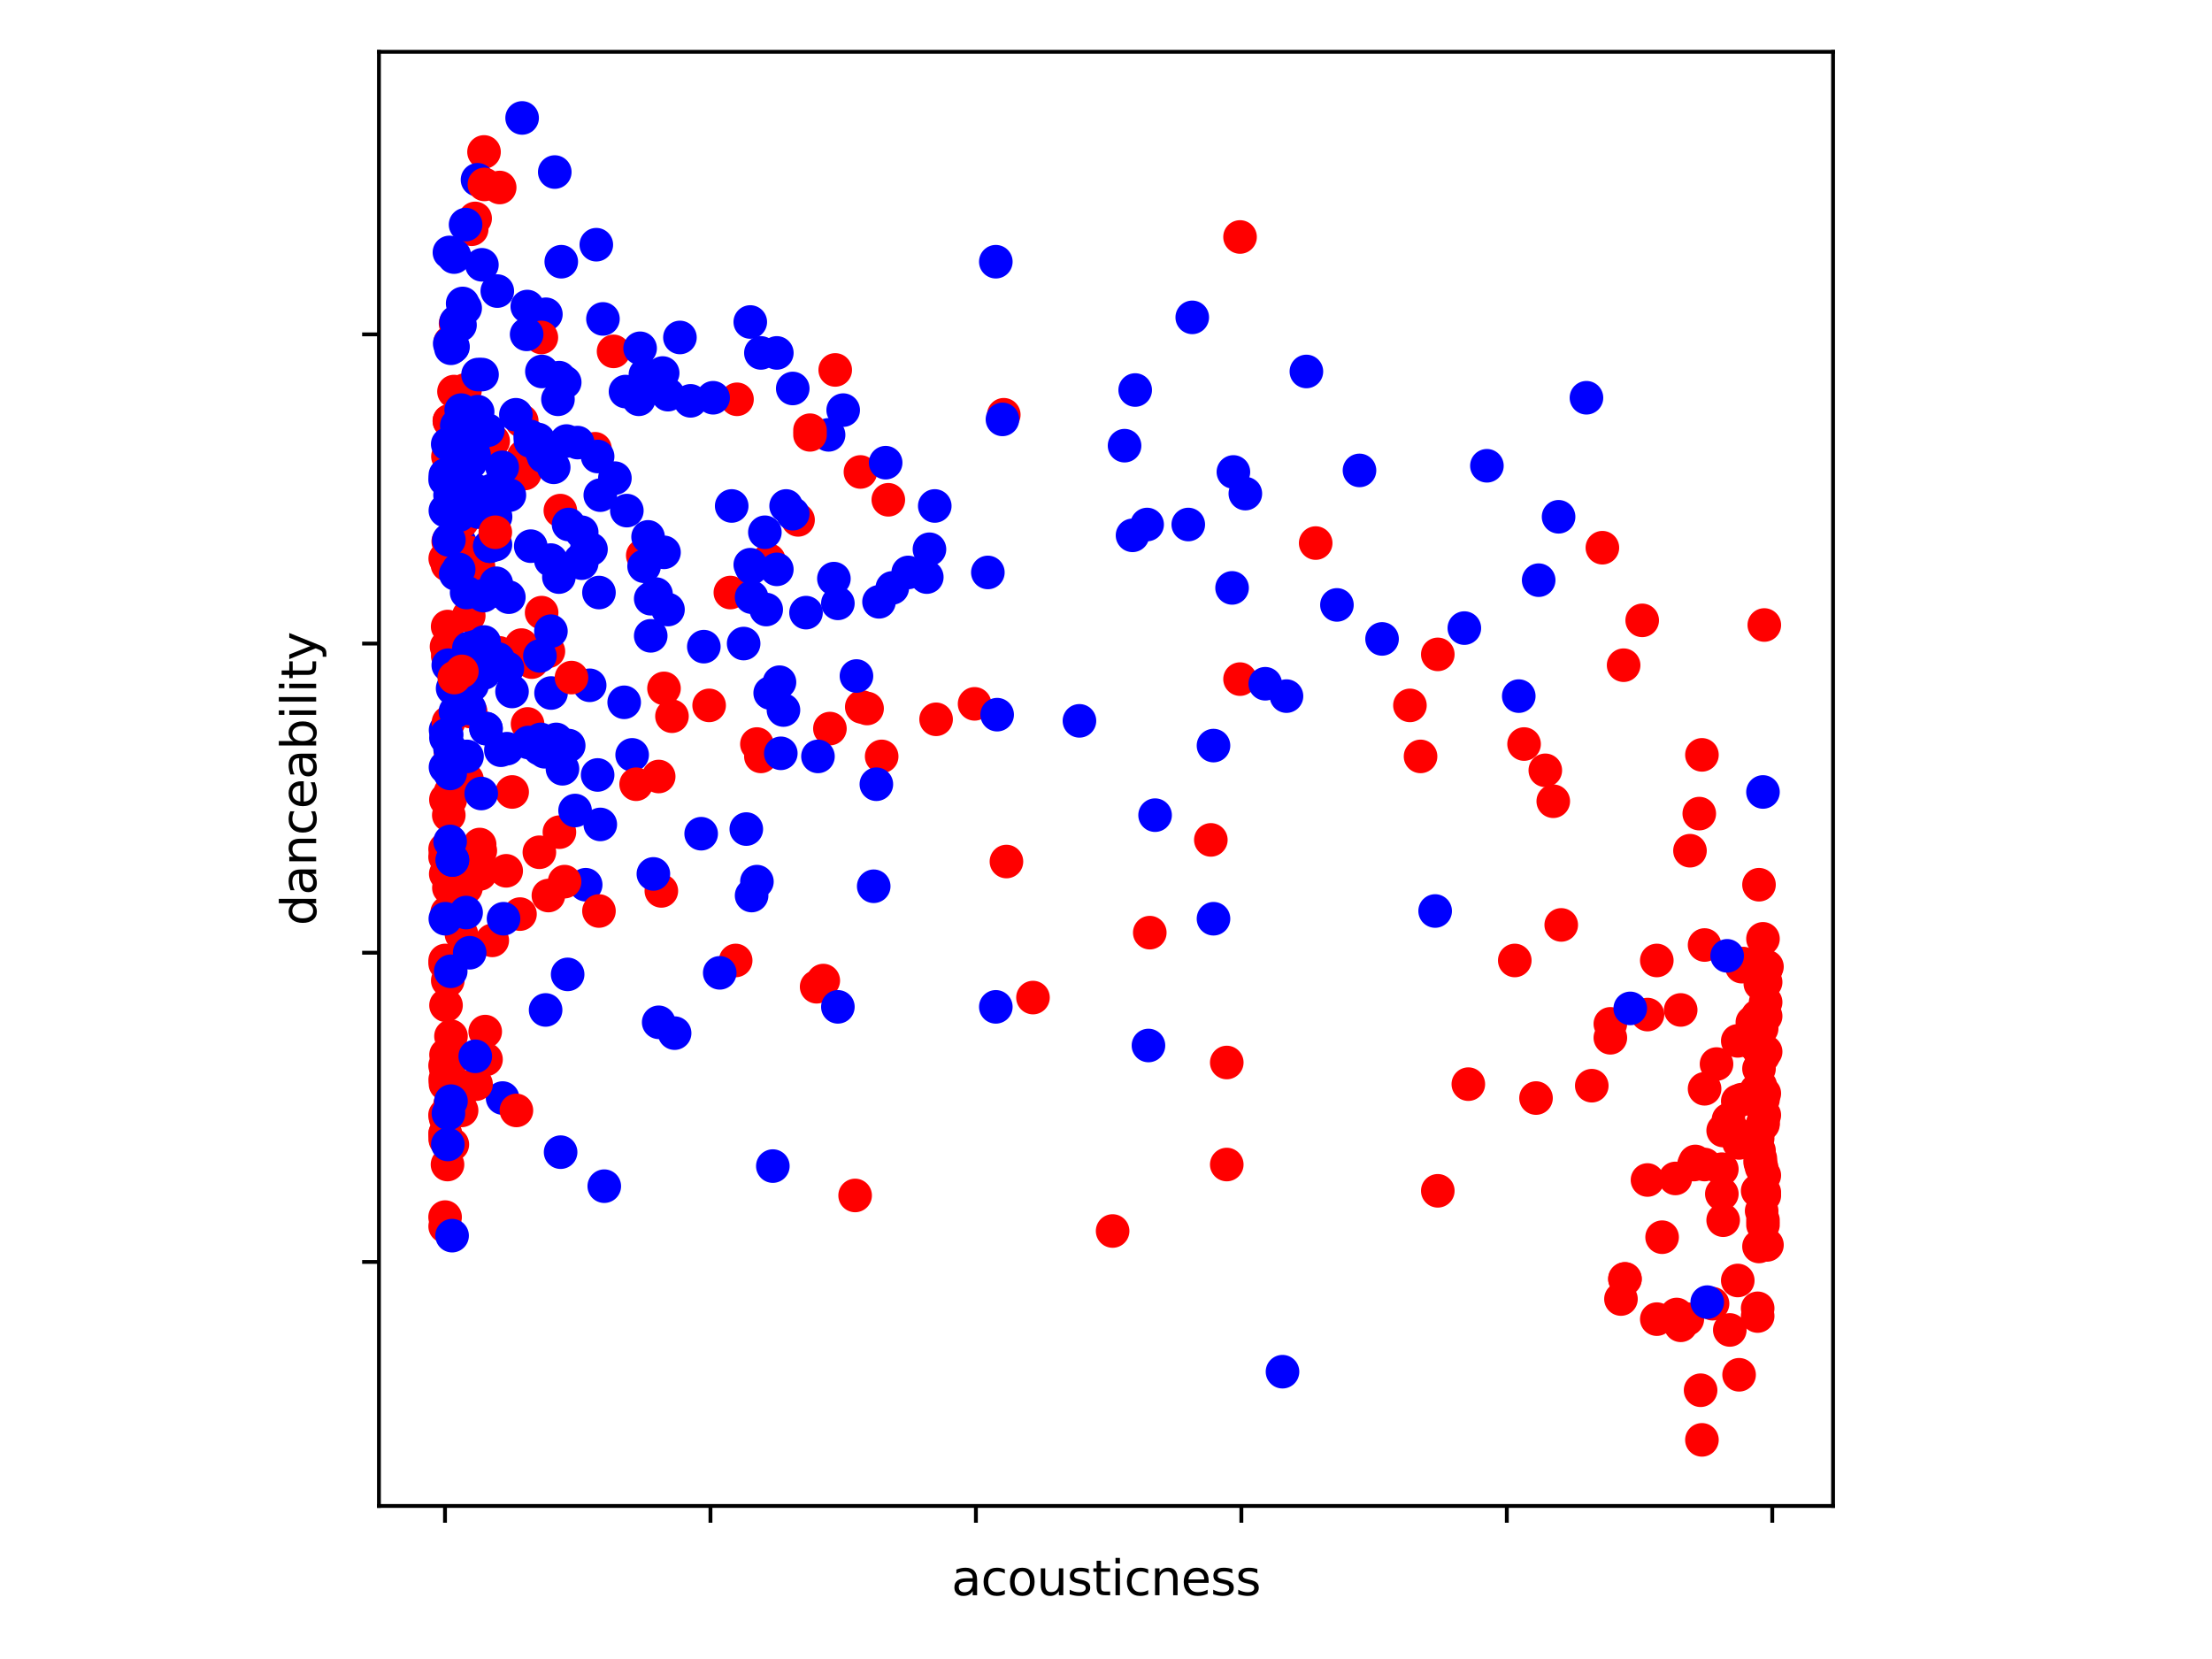 <?xml version="1.0" encoding="utf-8" standalone="no"?>
<!DOCTYPE svg PUBLIC "-//W3C//DTD SVG 1.1//EN"
  "http://www.w3.org/Graphics/SVG/1.1/DTD/svg11.dtd">
<svg xmlns:xlink="http://www.w3.org/1999/xlink" width="460.8pt" height="345.6pt" viewBox="0 0 460.8 345.6" xmlns="http://www.w3.org/2000/svg" version="1.1">
 <defs>
  <style type="text/css">*{stroke-linejoin: round; stroke-linecap: butt}</style>
 </defs>
 <g id="figure_1">
  <g id="patch_1">
   <path d="M 0 345.6 
L 460.8 345.6 
L 460.8 0 
L 0 0 
z
" style="fill: #ffffff"/>
  </g>
  <g id="axes_1">
   <g id="patch_2">
    <path d="M 78.94 313.72 
L 381.86 313.72 
L 381.86 10.8 
L 78.94 10.8 
z
" style="fill: #ffffff"/>
   </g>
   <g id="PathCollection_1">
    <defs>
     <path id="C0_0_62625f7795" d="M 0 3 
C 0.796 3 1.559 2.684 2.121 2.121 
C 2.684 1.559 3 0.796 3 -0 
C 3 -0.796 2.684 -1.559 2.121 -2.121 
C 1.559 -2.684 0.796 -3 0 -3 
C -0.796 -3 -1.559 -2.684 -2.121 -2.121 
C -2.684 -1.559 -3 -0.796 -3 0 
C -3 0.796 -2.684 1.559 -2.121 2.121 
C -1.559 2.684 -0.796 3 0 3 
z
"/>
    </defs>
    <g clip-path="url(#p3f3da62522)">
     <use xlink:href="#C0_0_62625f7795" x="172.886" y="151.777" style="fill: #ff0000; stroke: #ff0000"/>
    </g>
    <g clip-path="url(#p3f3da62522)">
     <use xlink:href="#C0_0_62625f7795" x="93.797" y="71.266" style="fill: #ff0000; stroke: #ff0000"/>
    </g>
    <g clip-path="url(#p3f3da62522)">
     <use xlink:href="#C0_0_62625f7795" x="93.49" y="169.812" style="fill: #ff0000; stroke: #ff0000"/>
    </g>
    <g clip-path="url(#p3f3da62522)">
     <use xlink:href="#C0_0_62625f7795" x="92.9" y="153.71" style="fill: #0000ff; stroke: #0000ff"/>
    </g>
    <g clip-path="url(#p3f3da62522)">
     <use xlink:href="#C0_0_62625f7795" x="100.831" y="31.654" style="fill: #ff0000; stroke: #ff0000"/>
    </g>
    <g clip-path="url(#p3f3da62522)">
     <use xlink:href="#C0_0_62625f7795" x="99.67" y="117.963" style="fill: #ff0000; stroke: #ff0000"/>
    </g>
    <g clip-path="url(#p3f3da62522)">
     <use xlink:href="#C0_0_62625f7795" x="98.979" y="45.502" style="fill: #ff0000; stroke: #ff0000"/>
    </g>
    <g clip-path="url(#p3f3da62522)">
     <use xlink:href="#C0_0_62625f7795" x="172.609" y="90.589" style="fill: #0000ff; stroke: #0000ff"/>
    </g>
    <g clip-path="url(#p3f3da62522)">
     <use xlink:href="#C0_0_62625f7795" x="362.838" y="201.373" style="fill: #ff0000; stroke: #ff0000"/>
    </g>
    <g clip-path="url(#p3f3da62522)">
     <use xlink:href="#C0_0_62625f7795" x="139.154" y="126.98" style="fill: #0000ff; stroke: #0000ff"/>
    </g>
    <g clip-path="url(#p3f3da62522)">
     <use xlink:href="#C0_0_62625f7795" x="179.245" y="98.318" style="fill: #ff0000; stroke: #ff0000"/>
    </g>
    <g clip-path="url(#p3f3da62522)">
     <use xlink:href="#C0_0_62625f7795" x="93.626" y="52.587" style="fill: #0000ff; stroke: #0000ff"/>
    </g>
    <g clip-path="url(#p3f3da62522)">
     <use xlink:href="#C0_0_62625f7795" x="272.147" y="77.385" style="fill: #0000ff; stroke: #0000ff"/>
    </g>
    <g clip-path="url(#p3f3da62522)">
     <use xlink:href="#C0_0_62625f7795" x="92.823" y="152.099" style="fill: #0000ff; stroke: #0000ff"/>
    </g>
    <g clip-path="url(#p3f3da62522)">
     <use xlink:href="#C0_0_62625f7795" x="95.854" y="113.132" style="fill: #0000ff; stroke: #0000ff"/>
    </g>
    <g clip-path="url(#p3f3da62522)">
     <use xlink:href="#C0_0_62625f7795" x="320.534" y="120.861" style="fill: #0000ff; stroke: #0000ff"/>
    </g>
    <g clip-path="url(#p3f3da62522)">
     <use xlink:href="#C0_0_62625f7795" x="93.513" y="184.948" style="fill: #ff0000; stroke: #ff0000"/>
    </g>
    <g clip-path="url(#p3f3da62522)">
     <use xlink:href="#C0_0_62625f7795" x="96.297" y="160.795" style="fill: #0000ff; stroke: #0000ff"/>
    </g>
    <g clip-path="url(#p3f3da62522)">
     <use xlink:href="#C0_0_62625f7795" x="101.08" y="214.898" style="fill: #ff0000; stroke: #ff0000"/>
    </g>
    <g clip-path="url(#p3f3da62522)">
     <use xlink:href="#C0_0_62625f7795" x="93.316" y="95.097" style="fill: #ff0000; stroke: #ff0000"/>
    </g>
    <g clip-path="url(#p3f3da62522)">
     <use xlink:href="#C0_0_62625f7795" x="102.407" y="102.182" style="fill: #0000ff; stroke: #0000ff"/>
    </g>
    <g clip-path="url(#p3f3da62522)">
     <use xlink:href="#C0_0_62625f7795" x="195.005" y="149.845" style="fill: #ff0000; stroke: #ff0000"/>
    </g>
    <g clip-path="url(#p3f3da62522)">
     <use xlink:href="#C0_0_62625f7795" x="255.558" y="242.594" style="fill: #ff0000; stroke: #ff0000"/>
    </g>
    <g clip-path="url(#p3f3da62522)">
     <use xlink:href="#C0_0_62625f7795" x="94.906" y="67.401" style="fill: #ff0000; stroke: #ff0000"/>
    </g>
    <g clip-path="url(#p3f3da62522)">
     <use xlink:href="#C0_0_62625f7795" x="93.255" y="130.522" style="fill: #ff0000; stroke: #ff0000"/>
    </g>
    <g clip-path="url(#p3f3da62522)">
     <use xlink:href="#C0_0_62625f7795" x="108.629" y="134.387" style="fill: #ff0000; stroke: #ff0000"/>
    </g>
    <g clip-path="url(#p3f3da62522)">
     <use xlink:href="#C0_0_62625f7795" x="97.652" y="128.268" style="fill: #ff0000; stroke: #ff0000"/>
    </g>
    <g clip-path="url(#p3f3da62522)">
     <use xlink:href="#C0_0_62625f7795" x="93.283" y="136.641" style="fill: #ff0000; stroke: #ff0000"/>
    </g>
    <g clip-path="url(#p3f3da62522)">
     <use xlink:href="#C0_0_62625f7795" x="93.576" y="179.795" style="fill: #ff0000; stroke: #ff0000"/>
    </g>
    <g clip-path="url(#p3f3da62522)">
     <use xlink:href="#C0_0_62625f7795" x="100.002" y="182.05" style="fill: #ff0000; stroke: #ff0000"/>
    </g>
    <g clip-path="url(#p3f3da62522)">
     <use xlink:href="#C0_0_62625f7795" x="93.949" y="215.865" style="fill: #ff0000; stroke: #ff0000"/>
    </g>
    <g clip-path="url(#p3f3da62522)">
     <use xlink:href="#C0_0_62625f7795" x="92.915" y="209.424" style="fill: #ff0000; stroke: #ff0000"/>
    </g>
    <g clip-path="url(#p3f3da62522)">
     <use xlink:href="#C0_0_62625f7795" x="130.029" y="146.303" style="fill: #0000ff; stroke: #0000ff"/>
    </g>
    <g clip-path="url(#p3f3da62522)">
     <use xlink:href="#C0_0_62625f7795" x="239.521" y="194.288" style="fill: #ff0000; stroke: #ff0000"/>
    </g>
    <g clip-path="url(#p3f3da62522)">
     <use xlink:href="#C0_0_62625f7795" x="256.94" y="98.318" style="fill: #0000ff; stroke: #0000ff"/>
    </g>
    <g clip-path="url(#p3f3da62522)">
     <use xlink:href="#C0_0_62625f7795" x="316.386" y="145.014" style="fill: #0000ff; stroke: #0000ff"/>
    </g>
    <g clip-path="url(#p3f3da62522)">
     <use xlink:href="#C0_0_62625f7795" x="236.48" y="81.249" style="fill: #0000ff; stroke: #0000ff"/>
    </g>
    <g clip-path="url(#p3f3da62522)">
     <use xlink:href="#C0_0_62625f7795" x="114.739" y="116.674" style="fill: #0000ff; stroke: #0000ff"/>
    </g>
    <g clip-path="url(#p3f3da62522)">
     <use xlink:href="#C0_0_62625f7795" x="330.488" y="82.859" style="fill: #0000ff; stroke: #0000ff"/>
    </g>
    <g clip-path="url(#p3f3da62522)">
     <use xlink:href="#C0_0_62625f7795" x="118.002" y="91.877" style="fill: #0000ff; stroke: #0000ff"/>
    </g>
    <g clip-path="url(#p3f3da62522)">
     <use xlink:href="#C0_0_62625f7795" x="173.992" y="77.063" style="fill: #ff0000; stroke: #ff0000"/>
    </g>
    <g clip-path="url(#p3f3da62522)">
     <use xlink:href="#C0_0_62625f7795" x="278.507" y="126.014" style="fill: #0000ff; stroke: #0000ff"/>
    </g>
    <g clip-path="url(#p3f3da62522)">
     <use xlink:href="#C0_0_62625f7795" x="130.306" y="81.571" style="fill: #0000ff; stroke: #0000ff"/>
    </g>
    <g clip-path="url(#p3f3da62522)">
     <use xlink:href="#C0_0_62625f7795" x="159.614" y="126.98" style="fill: #0000ff; stroke: #0000ff"/>
    </g>
    <g clip-path="url(#p3f3da62522)">
     <use xlink:href="#C0_0_62625f7795" x="205.789" y="119.251" style="fill: #0000ff; stroke: #0000ff"/>
    </g>
    <g clip-path="url(#p3f3da62522)">
     <use xlink:href="#C0_0_62625f7795" x="108.767" y="24.569" style="fill: #0000ff; stroke: #0000ff"/>
    </g>
    <g clip-path="url(#p3f3da62522)">
     <use xlink:href="#C0_0_62625f7795" x="95.55" y="147.591" style="fill: #ff0000; stroke: #ff0000"/>
    </g>
    <g clip-path="url(#p3f3da62522)">
     <use xlink:href="#C0_0_62625f7795" x="109.9" y="150.811" style="fill: #ff0000; stroke: #ff0000"/>
    </g>
    <g clip-path="url(#p3f3da62522)">
     <use xlink:href="#C0_0_62625f7795" x="168.738" y="89.622" style="fill: #ff0000; stroke: #ff0000"/>
    </g>
    <g clip-path="url(#p3f3da62522)">
     <use xlink:href="#C0_0_62625f7795" x="107.108" y="97.996" style="fill: #0000ff; stroke: #0000ff"/>
    </g>
    <g clip-path="url(#p3f3da62522)">
     <use xlink:href="#C0_0_62625f7795" x="189.199" y="119.251" style="fill: #0000ff; stroke: #0000ff"/>
    </g>
    <g clip-path="url(#p3f3da62522)">
     <use xlink:href="#C0_0_62625f7795" x="106.693" y="164.981" style="fill: #ff0000; stroke: #ff0000"/>
    </g>
    <g clip-path="url(#p3f3da62522)">
     <use xlink:href="#C0_0_62625f7795" x="158.508" y="73.52" style="fill: #0000ff; stroke: #0000ff"/>
    </g>
    <g clip-path="url(#p3f3da62522)">
     <use xlink:href="#C0_0_62625f7795" x="122.011" y="184.304" style="fill: #0000ff; stroke: #0000ff"/>
    </g>
    <g clip-path="url(#p3f3da62522)">
     <use xlink:href="#C0_0_62625f7795" x="367.261" y="164.981" style="fill: #0000ff; stroke: #0000ff"/>
    </g>
    <g clip-path="url(#p3f3da62522)">
     <use xlink:href="#C0_0_62625f7795" x="268" y="145.014" style="fill: #0000ff; stroke: #0000ff"/>
    </g>
    <g clip-path="url(#p3f3da62522)">
     <use xlink:href="#C0_0_62625f7795" x="258.323" y="49.367" style="fill: #ff0000; stroke: #ff0000"/>
    </g>
    <g clip-path="url(#p3f3da62522)">
     <use xlink:href="#C0_0_62625f7795" x="101.246" y="151.777" style="fill: #0000ff; stroke: #0000ff"/>
    </g>
    <g clip-path="url(#p3f3da62522)">
     <use xlink:href="#C0_0_62625f7795" x="92.751" y="116.352" style="fill: #ff0000; stroke: #ff0000"/>
    </g>
    <g clip-path="url(#p3f3da62522)">
     <use xlink:href="#C0_0_62625f7795" x="96.352" y="95.741" style="fill: #0000ff; stroke: #0000ff"/>
    </g>
    <g clip-path="url(#p3f3da62522)">
     <use xlink:href="#C0_0_62625f7795" x="112.887" y="94.131" style="fill: #0000ff; stroke: #0000ff"/>
    </g>
    <g clip-path="url(#p3f3da62522)">
     <use xlink:href="#C0_0_62625f7795" x="92.724" y="99.928" style="fill: #0000ff; stroke: #0000ff"/>
    </g>
    <g clip-path="url(#p3f3da62522)">
     <use xlink:href="#C0_0_62625f7795" x="104.343" y="156.286" style="fill: #0000ff; stroke: #0000ff"/>
    </g>
    <g clip-path="url(#p3f3da62522)">
     <use xlink:href="#C0_0_62625f7795" x="248.369" y="66.113" style="fill: #0000ff; stroke: #0000ff"/>
    </g>
    <g clip-path="url(#p3f3da62522)">
     <use xlink:href="#C0_0_62625f7795" x="287.908" y="133.099" style="fill: #0000ff; stroke: #0000ff"/>
    </g>
    <g clip-path="url(#p3f3da62522)">
     <use xlink:href="#C0_0_62625f7795" x="112.361" y="177.541" style="fill: #ff0000; stroke: #ff0000"/>
    </g>
    <g clip-path="url(#p3f3da62522)">
     <use xlink:href="#C0_0_62625f7795" x="183.669" y="157.574" style="fill: #ff0000; stroke: #ff0000"/>
    </g>
    <g clip-path="url(#p3f3da62522)">
     <use xlink:href="#C0_0_62625f7795" x="153.255" y="200.084" style="fill: #ff0000; stroke: #ff0000"/>
    </g>
    <g clip-path="url(#p3f3da62522)">
     <use xlink:href="#C0_0_62625f7795" x="309.751" y="97.03" style="fill: #0000ff; stroke: #0000ff"/>
    </g>
    <g clip-path="url(#p3f3da62522)">
     <use xlink:href="#C0_0_62625f7795" x="133.9" y="115.708" style="fill: #ff0000; stroke: #ff0000"/>
    </g>
    <g clip-path="url(#p3f3da62522)">
     <use xlink:href="#C0_0_62625f7795" x="179.522" y="147.269" style="fill: #ff0000; stroke: #ff0000"/>
    </g>
    <g clip-path="url(#p3f3da62522)">
     <use xlink:href="#C0_0_62625f7795" x="97.071" y="184.948" style="fill: #ff0000; stroke: #ff0000"/>
    </g>
    <g clip-path="url(#p3f3da62522)">
     <use xlink:href="#C0_0_62625f7795" x="252.24" y="174.965" style="fill: #ff0000; stroke: #ff0000"/>
    </g>
    <g clip-path="url(#p3f3da62522)">
     <use xlink:href="#C0_0_62625f7795" x="209.66" y="179.473" style="fill: #ff0000; stroke: #ff0000"/>
    </g>
    <g clip-path="url(#p3f3da62522)">
     <use xlink:href="#C0_0_62625f7795" x="108.324" y="190.423" style="fill: #ff0000; stroke: #ff0000"/>
    </g>
    <g clip-path="url(#p3f3da62522)">
     <use xlink:href="#C0_0_62625f7795" x="305.05" y="130.844" style="fill: #0000ff; stroke: #0000ff"/>
    </g>
    <g clip-path="url(#p3f3da62522)">
     <use xlink:href="#C0_0_62625f7795" x="293.714" y="146.947" style="fill: #ff0000; stroke: #ff0000"/>
    </g>
    <g clip-path="url(#p3f3da62522)">
     <use xlink:href="#C0_0_62625f7795" x="258.323" y="141.472" style="fill: #ff0000; stroke: #ff0000"/>
    </g>
    <g clip-path="url(#p3f3da62522)">
     <use xlink:href="#C0_0_62625f7795" x="118.472" y="155.32" style="fill: #0000ff; stroke: #0000ff"/>
    </g>
    <g clip-path="url(#p3f3da62522)">
     <use xlink:href="#C0_0_62625f7795" x="92.739" y="200.728" style="fill: #ff0000; stroke: #ff0000"/>
    </g>
    <g clip-path="url(#p3f3da62522)">
     <use xlink:href="#C0_0_62625f7795" x="120.905" y="116.674" style="fill: #0000ff; stroke: #0000ff"/>
    </g>
    <g clip-path="url(#p3f3da62522)">
     <use xlink:href="#C0_0_62625f7795" x="100.859" y="140.184" style="fill: #0000ff; stroke: #0000ff"/>
    </g>
    <g clip-path="url(#p3f3da62522)">
     <use xlink:href="#C0_0_62625f7795" x="113.716" y="65.469" style="fill: #0000ff; stroke: #0000ff"/>
    </g>
    <g clip-path="url(#p3f3da62522)">
     <use xlink:href="#C0_0_62625f7795" x="104.702" y="228.746" style="fill: #0000ff; stroke: #0000ff"/>
    </g>
    <g clip-path="url(#p3f3da62522)">
     <use xlink:href="#C0_0_62625f7795" x="102.546" y="195.898" style="fill: #ff0000; stroke: #ff0000"/>
    </g>
    <g clip-path="url(#p3f3da62522)">
     <use xlink:href="#C0_0_62625f7795" x="96.85" y="146.303" style="fill: #ff0000; stroke: #ff0000"/>
    </g>
    <g clip-path="url(#p3f3da62522)">
     <use xlink:href="#C0_0_62625f7795" x="131.688" y="157.252" style="fill: #0000ff; stroke: #0000ff"/>
    </g>
    <g clip-path="url(#p3f3da62522)">
     <use xlink:href="#C0_0_62625f7795" x="238.968" y="109.267" style="fill: #0000ff; stroke: #0000ff"/>
    </g>
    <g clip-path="url(#p3f3da62522)">
     <use xlink:href="#C0_0_62625f7795" x="324.681" y="107.657" style="fill: #0000ff; stroke: #0000ff"/>
    </g>
    <g clip-path="url(#p3f3da62522)">
     <use xlink:href="#C0_0_62625f7795" x="147.725" y="146.947" style="fill: #ff0000; stroke: #ff0000"/>
    </g>
    <g clip-path="url(#p3f3da62522)">
     <use xlink:href="#C0_0_62625f7795" x="305.88" y="225.848" style="fill: #ff0000; stroke: #ff0000"/>
    </g>
    <g clip-path="url(#p3f3da62522)">
     <use xlink:href="#C0_0_62625f7795" x="298.967" y="189.779" style="fill: #0000ff; stroke: #0000ff"/>
    </g>
    <g clip-path="url(#p3f3da62522)">
     <use xlink:href="#C0_0_62625f7795" x="154.914" y="134.065" style="fill: #0000ff; stroke: #0000ff"/>
    </g>
    <g clip-path="url(#p3f3da62522)">
     <use xlink:href="#C0_0_62625f7795" x="94.229" y="238.408" style="fill: #ff0000; stroke: #ff0000"/>
    </g>
    <g clip-path="url(#p3f3da62522)">
     <use xlink:href="#C0_0_62625f7795" x="95.827" y="67.723" style="fill: #0000ff; stroke: #0000ff"/>
    </g>
    <g clip-path="url(#p3f3da62522)">
     <use xlink:href="#C0_0_62625f7795" x="215.189" y="207.813" style="fill: #ff0000; stroke: #ff0000"/>
    </g>
    <g clip-path="url(#p3f3da62522)">
     <use xlink:href="#C0_0_62625f7795" x="93.806" y="166.592" style="fill: #ff0000; stroke: #ff0000"/>
    </g>
    <g clip-path="url(#p3f3da62522)">
     <use xlink:href="#C0_0_62625f7795" x="93.377" y="112.81" style="fill: #ff0000; stroke: #ff0000"/>
    </g>
    <g clip-path="url(#p3f3da62522)">
     <use xlink:href="#C0_0_62625f7795" x="114.241" y="135.675" style="fill: #ff0000; stroke: #ff0000"/>
    </g>
    <g clip-path="url(#p3f3da62522)">
     <use xlink:href="#C0_0_62625f7795" x="93.576" y="179.795" style="fill: #ff0000; stroke: #ff0000"/>
    </g>
    <g clip-path="url(#p3f3da62522)">
     <use xlink:href="#C0_0_62625f7795" x="93.855" y="164.981" style="fill: #ff0000; stroke: #ff0000"/>
    </g>
    <g clip-path="url(#p3f3da62522)">
     <use xlink:href="#C0_0_62625f7795" x="96.297" y="93.809" style="fill: #ff0000; stroke: #ff0000"/>
    </g>
    <g clip-path="url(#p3f3da62522)">
     <use xlink:href="#C0_0_62625f7795" x="124.776" y="189.779" style="fill: #ff0000; stroke: #ff0000"/>
    </g>
    <g clip-path="url(#p3f3da62522)">
     <use xlink:href="#C0_0_62625f7795" x="98.039" y="148.235" style="fill: #ff0000; stroke: #ff0000"/>
    </g>
    <g clip-path="url(#p3f3da62522)">
     <use xlink:href="#C0_0_62625f7795" x="96.352" y="146.947" style="fill: #ff0000; stroke: #ff0000"/>
    </g>
    <g clip-path="url(#p3f3da62522)">
     <use xlink:href="#C0_0_62625f7795" x="114.241" y="186.558" style="fill: #ff0000; stroke: #ff0000"/>
    </g>
    <g clip-path="url(#p3f3da62522)">
     <use xlink:href="#C0_0_62625f7795" x="170.121" y="205.559" style="fill: #ff0000; stroke: #ff0000"/>
    </g>
    <g clip-path="url(#p3f3da62522)">
     <use xlink:href="#C0_0_62625f7795" x="93.576" y="179.795" style="fill: #ff0000; stroke: #ff0000"/>
    </g>
    <g clip-path="url(#p3f3da62522)">
     <use xlink:href="#C0_0_62625f7795" x="92.759" y="236.154" style="fill: #ff0000; stroke: #ff0000"/>
    </g>
    <g clip-path="url(#p3f3da62522)">
     <use xlink:href="#C0_0_62625f7795" x="178.139" y="249.035" style="fill: #ff0000; stroke: #ff0000"/>
    </g>
    <g clip-path="url(#p3f3da62522)">
     <use xlink:href="#C0_0_62625f7795" x="116.536" y="173.354" style="fill: #ff0000; stroke: #ff0000"/>
    </g>
    <g clip-path="url(#p3f3da62522)">
     <use xlink:href="#C0_0_62625f7795" x="203.024" y="146.625" style="fill: #ff0000; stroke: #ff0000"/>
    </g>
    <g clip-path="url(#p3f3da62522)">
     <use xlink:href="#C0_0_62625f7795" x="94.574" y="81.571" style="fill: #ff0000; stroke: #ff0000"/>
    </g>
    <g clip-path="url(#p3f3da62522)">
     <use xlink:href="#C0_0_62625f7795" x="158.508" y="157.574" style="fill: #ff0000; stroke: #ff0000"/>
    </g>
    <g clip-path="url(#p3f3da62522)">
     <use xlink:href="#C0_0_62625f7795" x="97.624" y="115.064" style="fill: #ff0000; stroke: #ff0000"/>
    </g>
    <g clip-path="url(#p3f3da62522)">
     <use xlink:href="#C0_0_62625f7795" x="160.167" y="116.674" style="fill: #ff0000; stroke: #ff0000"/>
    </g>
    <g clip-path="url(#p3f3da62522)">
     <use xlink:href="#C0_0_62625f7795" x="109.32" y="98.64" style="fill: #ff0000; stroke: #ff0000"/>
    </g>
    <g clip-path="url(#p3f3da62522)">
     <use xlink:href="#C0_0_62625f7795" x="137.218" y="161.761" style="fill: #ff0000; stroke: #ff0000"/>
    </g>
    <g clip-path="url(#p3f3da62522)">
     <use xlink:href="#C0_0_62625f7795" x="180.628" y="147.591" style="fill: #ff0000; stroke: #ff0000"/>
    </g>
    <g clip-path="url(#p3f3da62522)">
     <use xlink:href="#C0_0_62625f7795" x="102.739" y="91.877" style="fill: #ff0000; stroke: #ff0000"/>
    </g>
    <g clip-path="url(#p3f3da62522)">
     <use xlink:href="#C0_0_62625f7795" x="93.618" y="87.69" style="fill: #ff0000; stroke: #ff0000"/>
    </g>
    <g clip-path="url(#p3f3da62522)">
     <use xlink:href="#C0_0_62625f7795" x="97.292" y="162.405" style="fill: #ff0000; stroke: #ff0000"/>
    </g>
    <g clip-path="url(#p3f3da62522)">
     <use xlink:href="#C0_0_62625f7795" x="98.26" y="47.756" style="fill: #ff0000; stroke: #ff0000"/>
    </g>
    <g clip-path="url(#p3f3da62522)">
     <use xlink:href="#C0_0_62625f7795" x="93.618" y="87.69" style="fill: #ff0000; stroke: #ff0000"/>
    </g>
    <g clip-path="url(#p3f3da62522)">
     <use xlink:href="#C0_0_62625f7795" x="94.513" y="163.049" style="fill: #ff0000; stroke: #ff0000"/>
    </g>
    <g clip-path="url(#p3f3da62522)">
     <use xlink:href="#C0_0_62625f7795" x="153.531" y="83.182" style="fill: #ff0000; stroke: #ff0000"/>
    </g>
    <g clip-path="url(#p3f3da62522)">
     <use xlink:href="#C0_0_62625f7795" x="139.983" y="149.201" style="fill: #ff0000; stroke: #ff0000"/>
    </g>
    <g clip-path="url(#p3f3da62522)">
     <use xlink:href="#C0_0_62625f7795" x="123.946" y="93.487" style="fill: #ff0000; stroke: #ff0000"/>
    </g>
    <g clip-path="url(#p3f3da62522)">
     <use xlink:href="#C0_0_62625f7795" x="209.107" y="86.402" style="fill: #ff0000; stroke: #ff0000"/>
    </g>
    <g clip-path="url(#p3f3da62522)">
     <use xlink:href="#C0_0_62625f7795" x="127.817" y="73.198" style="fill: #ff0000; stroke: #ff0000"/>
    </g>
    <g clip-path="url(#p3f3da62522)">
     <use xlink:href="#C0_0_62625f7795" x="116.73" y="106.369" style="fill: #ff0000; stroke: #ff0000"/>
    </g>
    <g clip-path="url(#p3f3da62522)">
     <use xlink:href="#C0_0_62625f7795" x="96.269" y="108.623" style="fill: #ff0000; stroke: #ff0000"/>
    </g>
    <g clip-path="url(#p3f3da62522)">
     <use xlink:href="#C0_0_62625f7795" x="96.878" y="81.249" style="fill: #ff0000; stroke: #ff0000"/>
    </g>
    <g clip-path="url(#p3f3da62522)">
     <use xlink:href="#C0_0_62625f7795" x="105.449" y="181.406" style="fill: #ff0000; stroke: #ff0000"/>
    </g>
    <g clip-path="url(#p3f3da62522)">
     <use xlink:href="#C0_0_62625f7795" x="166.25" y="108.301" style="fill: #ff0000; stroke: #ff0000"/>
    </g>
    <g clip-path="url(#p3f3da62522)">
     <use xlink:href="#C0_0_62625f7795" x="95.285" y="98.64" style="fill: #ff0000; stroke: #ff0000"/>
    </g>
    <g clip-path="url(#p3f3da62522)">
     <use xlink:href="#C0_0_62625f7795" x="103.983" y="135.997" style="fill: #ff0000; stroke: #ff0000"/>
    </g>
    <g clip-path="url(#p3f3da62522)">
     <use xlink:href="#C0_0_62625f7795" x="104.094" y="39.061" style="fill: #ff0000; stroke: #ff0000"/>
    </g>
    <g clip-path="url(#p3f3da62522)">
     <use xlink:href="#C0_0_62625f7795" x="171.503" y="204.271" style="fill: #ff0000; stroke: #ff0000"/>
    </g>
    <g clip-path="url(#p3f3da62522)">
     <use xlink:href="#C0_0_62625f7795" x="108.684" y="87.69" style="fill: #ff0000; stroke: #ff0000"/>
    </g>
    <g clip-path="url(#p3f3da62522)">
     <use xlink:href="#C0_0_62625f7795" x="110.785" y="137.929" style="fill: #ff0000; stroke: #ff0000"/>
    </g>
    <g clip-path="url(#p3f3da62522)">
     <use xlink:href="#C0_0_62625f7795" x="274.083" y="113.132" style="fill: #ff0000; stroke: #ff0000"/>
    </g>
    <g clip-path="url(#p3f3da62522)">
     <use xlink:href="#C0_0_62625f7795" x="185.052" y="104.115" style="fill: #ff0000; stroke: #ff0000"/>
    </g>
    <g clip-path="url(#p3f3da62522)">
     <use xlink:href="#C0_0_62625f7795" x="112.776" y="70.3" style="fill: #ff0000; stroke: #ff0000"/>
    </g>
    <g clip-path="url(#p3f3da62522)">
     <use xlink:href="#C0_0_62625f7795" x="93.421" y="150.489" style="fill: #ff0000; stroke: #ff0000"/>
    </g>
    <g clip-path="url(#p3f3da62522)">
     <use xlink:href="#C0_0_62625f7795" x="132.518" y="163.371" style="fill: #ff0000; stroke: #ff0000"/>
    </g>
    <g clip-path="url(#p3f3da62522)">
     <use xlink:href="#C0_0_62625f7795" x="109.099" y="95.097" style="fill: #ff0000; stroke: #ff0000"/>
    </g>
    <g clip-path="url(#p3f3da62522)">
     <use xlink:href="#C0_0_62625f7795" x="100.057" y="177.219" style="fill: #ff0000; stroke: #ff0000"/>
    </g>
    <g clip-path="url(#p3f3da62522)">
     <use xlink:href="#C0_0_62625f7795" x="99.311" y="179.473" style="fill: #ff0000; stroke: #ff0000"/>
    </g>
    <g clip-path="url(#p3f3da62522)">
     <use xlink:href="#C0_0_62625f7795" x="96.159" y="142.116" style="fill: #ff0000; stroke: #ff0000"/>
    </g>
    <g clip-path="url(#p3f3da62522)">
     <use xlink:href="#C0_0_62625f7795" x="112.831" y="127.624" style="fill: #ff0000; stroke: #ff0000"/>
    </g>
    <g clip-path="url(#p3f3da62522)">
     <use xlink:href="#C0_0_62625f7795" x="94.563" y="188.491" style="fill: #ff0000; stroke: #ff0000"/>
    </g>
    <g clip-path="url(#p3f3da62522)">
     <use xlink:href="#C0_0_62625f7795" x="96.131" y="194.61" style="fill: #ff0000; stroke: #ff0000"/>
    </g>
    <g clip-path="url(#p3f3da62522)">
     <use xlink:href="#C0_0_62625f7795" x="93.828" y="156.608" style="fill: #ff0000; stroke: #ff0000"/>
    </g>
    <g clip-path="url(#p3f3da62522)">
     <use xlink:href="#C0_0_62625f7795" x="99.919" y="175.931" style="fill: #ff0000; stroke: #ff0000"/>
    </g>
    <g clip-path="url(#p3f3da62522)">
     <use xlink:href="#C0_0_62625f7795" x="93.15" y="190.101" style="fill: #ff0000; stroke: #ff0000"/>
    </g>
    <g clip-path="url(#p3f3da62522)">
     <use xlink:href="#C0_0_62625f7795" x="93.211" y="117.64" style="fill: #ff0000; stroke: #ff0000"/>
    </g>
    <g clip-path="url(#p3f3da62522)">
     <use xlink:href="#C0_0_62625f7795" x="97.818" y="180.117" style="fill: #ff0000; stroke: #ff0000"/>
    </g>
    <g clip-path="url(#p3f3da62522)">
     <use xlink:href="#C0_0_62625f7795" x="99.172" y="225.848" style="fill: #ff0000; stroke: #ff0000"/>
    </g>
    <g clip-path="url(#p3f3da62522)">
     <use xlink:href="#C0_0_62625f7795" x="93.018" y="134.709" style="fill: #ff0000; stroke: #ff0000"/>
    </g>
    <g clip-path="url(#p3f3da62522)">
     <use xlink:href="#C0_0_62625f7795" x="107.578" y="231.323" style="fill: #ff0000; stroke: #ff0000"/>
    </g>
    <g clip-path="url(#p3f3da62522)">
     <use xlink:href="#C0_0_62625f7795" x="137.771" y="185.592" style="fill: #ff0000; stroke: #ff0000"/>
    </g>
    <g clip-path="url(#p3f3da62522)">
     <use xlink:href="#C0_0_62625f7795" x="97.126" y="226.492" style="fill: #ff0000; stroke: #ff0000"/>
    </g>
    <g clip-path="url(#p3f3da62522)">
     <use xlink:href="#C0_0_62625f7795" x="366.432" y="259.663" style="fill: #ff0000; stroke: #ff0000"/>
    </g>
    <g clip-path="url(#p3f3da62522)">
     <use xlink:href="#C0_0_62625f7795" x="366.155" y="272.545" style="fill: #ff0000; stroke: #ff0000"/>
    </g>
    <g clip-path="url(#p3f3da62522)">
     <use xlink:href="#C0_0_62625f7795" x="362.285" y="238.086" style="fill: #ff0000; stroke: #ff0000"/>
    </g>
    <g clip-path="url(#p3f3da62522)">
     <use xlink:href="#C0_0_62625f7795" x="366.708" y="204.915" style="fill: #ff0000; stroke: #ff0000"/>
    </g>
    <g clip-path="url(#p3f3da62522)">
     <use xlink:href="#C0_0_62625f7795" x="362.838" y="229.069" style="fill: #ff0000; stroke: #ff0000"/>
    </g>
    <g clip-path="url(#p3f3da62522)">
     <use xlink:href="#C0_0_62625f7795" x="366.432" y="218.763" style="fill: #ff0000; stroke: #ff0000"/>
    </g>
    <g clip-path="url(#p3f3da62522)">
     <use xlink:href="#C0_0_62625f7795" x="365.049" y="212.966" style="fill: #ff0000; stroke: #ff0000"/>
    </g>
    <g clip-path="url(#p3f3da62522)">
     <use xlink:href="#C0_0_62625f7795" x="366.985" y="252.256" style="fill: #ff0000; stroke: #ff0000"/>
    </g>
    <g clip-path="url(#p3f3da62522)">
     <use xlink:href="#C0_0_62625f7795" x="362.008" y="266.748" style="fill: #ff0000; stroke: #ff0000"/>
    </g>
    <g clip-path="url(#p3f3da62522)">
     <use xlink:href="#C0_0_62625f7795" x="366.432" y="184.304" style="fill: #ff0000; stroke: #ff0000"/>
    </g>
    <g clip-path="url(#p3f3da62522)">
     <use xlink:href="#C0_0_62625f7795" x="366.432" y="239.696" style="fill: #ff0000; stroke: #ff0000"/>
    </g>
    <g clip-path="url(#p3f3da62522)">
     <use xlink:href="#C0_0_62625f7795" x="366.155" y="237.12" style="fill: #ff0000; stroke: #ff0000"/>
    </g>
    <g clip-path="url(#p3f3da62522)">
     <use xlink:href="#C0_0_62625f7795" x="366.985" y="230.357" style="fill: #ff0000; stroke: #ff0000"/>
    </g>
    <g clip-path="url(#p3f3da62522)">
     <use xlink:href="#C0_0_62625f7795" x="367.261" y="195.576" style="fill: #ff0000; stroke: #ff0000"/>
    </g>
    <g clip-path="url(#p3f3da62522)">
     <use xlink:href="#C0_0_62625f7795" x="366.708" y="248.391" style="fill: #ff0000; stroke: #ff0000"/>
    </g>
    <g clip-path="url(#p3f3da62522)">
     <use xlink:href="#C0_0_62625f7795" x="368.091" y="201.373" style="fill: #ff0000; stroke: #ff0000"/>
    </g>
    <g clip-path="url(#p3f3da62522)">
     <use xlink:href="#C0_0_62625f7795" x="366.708" y="242.272" style="fill: #ff0000; stroke: #ff0000"/>
    </g>
    <g clip-path="url(#p3f3da62522)">
     <use xlink:href="#C0_0_62625f7795" x="367.261" y="220.051" style="fill: #ff0000; stroke: #ff0000"/>
    </g>
    <g clip-path="url(#p3f3da62522)">
     <use xlink:href="#C0_0_62625f7795" x="367.814" y="208.78" style="fill: #ff0000; stroke: #ff0000"/>
    </g>
    <g clip-path="url(#p3f3da62522)">
     <use xlink:href="#C0_0_62625f7795" x="367.261" y="234.221" style="fill: #ff0000; stroke: #ff0000"/>
    </g>
    <g clip-path="url(#p3f3da62522)">
     <use xlink:href="#C0_0_62625f7795" x="367.538" y="244.849" style="fill: #ff0000; stroke: #ff0000"/>
    </g>
    <g clip-path="url(#p3f3da62522)">
     <use xlink:href="#C0_0_62625f7795" x="368.091" y="259.341" style="fill: #ff0000; stroke: #ff0000"/>
    </g>
    <g clip-path="url(#p3f3da62522)">
     <use xlink:href="#C0_0_62625f7795" x="367.538" y="211.678" style="fill: #ff0000; stroke: #ff0000"/>
    </g>
    <g clip-path="url(#p3f3da62522)">
     <use xlink:href="#C0_0_62625f7795" x="366.155" y="274.155" style="fill: #ff0000; stroke: #ff0000"/>
    </g>
    <g clip-path="url(#p3f3da62522)">
     <use xlink:href="#C0_0_62625f7795" x="367.538" y="248.391" style="fill: #ff0000; stroke: #ff0000"/>
    </g>
    <g clip-path="url(#p3f3da62522)">
     <use xlink:href="#C0_0_62625f7795" x="366.155" y="248.069" style="fill: #ff0000; stroke: #ff0000"/>
    </g>
    <g clip-path="url(#p3f3da62522)">
     <use xlink:href="#C0_0_62625f7795" x="367.538" y="227.78" style="fill: #ff0000; stroke: #ff0000"/>
    </g>
    <g clip-path="url(#p3f3da62522)">
     <use xlink:href="#C0_0_62625f7795" x="365.602" y="237.764" style="fill: #ff0000; stroke: #ff0000"/>
    </g>
    <g clip-path="url(#p3f3da62522)">
     <use xlink:href="#C0_0_62625f7795" x="367.814" y="219.085" style="fill: #ff0000; stroke: #ff0000"/>
    </g>
    <g clip-path="url(#p3f3da62522)">
     <use xlink:href="#C0_0_62625f7795" x="365.326" y="217.475" style="fill: #ff0000; stroke: #ff0000"/>
    </g>
    <g clip-path="url(#p3f3da62522)">
     <use xlink:href="#C0_0_62625f7795" x="367.261" y="255.154" style="fill: #ff0000; stroke: #ff0000"/>
    </g>
    <g clip-path="url(#p3f3da62522)">
     <use xlink:href="#C0_0_62625f7795" x="366.985" y="228.424" style="fill: #ff0000; stroke: #ff0000"/>
    </g>
    <g clip-path="url(#p3f3da62522)">
     <use xlink:href="#C0_0_62625f7795" x="366.985" y="243.239" style="fill: #ff0000; stroke: #ff0000"/>
    </g>
    <g clip-path="url(#p3f3da62522)">
     <use xlink:href="#C0_0_62625f7795" x="366.155" y="211.678" style="fill: #ff0000; stroke: #ff0000"/>
    </g>
    <g clip-path="url(#p3f3da62522)">
     <use xlink:href="#C0_0_62625f7795" x="366.708" y="226.17" style="fill: #ff0000; stroke: #ff0000"/>
    </g>
    <g clip-path="url(#p3f3da62522)">
     <use xlink:href="#C0_0_62625f7795" x="367.538" y="249.035" style="fill: #ff0000; stroke: #ff0000"/>
    </g>
    <g clip-path="url(#p3f3da62522)">
     <use xlink:href="#C0_0_62625f7795" x="367.261" y="254.188" style="fill: #ff0000; stroke: #ff0000"/>
    </g>
    <g clip-path="url(#p3f3da62522)">
     <use xlink:href="#C0_0_62625f7795" x="367.814" y="211.678" style="fill: #ff0000; stroke: #ff0000"/>
    </g>
    <g clip-path="url(#p3f3da62522)">
     <use xlink:href="#C0_0_62625f7795" x="366.432" y="222.628" style="fill: #ff0000; stroke: #ff0000"/>
    </g>
    <g clip-path="url(#p3f3da62522)">
     <use xlink:href="#C0_0_62625f7795" x="366.708" y="241.95" style="fill: #ff0000; stroke: #ff0000"/>
    </g>
    <g clip-path="url(#p3f3da62522)">
     <use xlink:href="#C0_0_62625f7795" x="367.538" y="232.289" style="fill: #ff0000; stroke: #ff0000"/>
    </g>
    <g clip-path="url(#p3f3da62522)">
     <use xlink:href="#C0_0_62625f7795" x="367.814" y="204.593" style="fill: #ff0000; stroke: #ff0000"/>
    </g>
    <g clip-path="url(#p3f3da62522)">
     <use xlink:href="#C0_0_62625f7795" x="366.985" y="230.357" style="fill: #ff0000; stroke: #ff0000"/>
    </g>
    <g clip-path="url(#p3f3da62522)">
     <use xlink:href="#C0_0_62625f7795" x="367.261" y="233.899" style="fill: #ff0000; stroke: #ff0000"/>
    </g>
    <g clip-path="url(#p3f3da62522)">
     <use xlink:href="#C0_0_62625f7795" x="367.814" y="202.017" style="fill: #ff0000; stroke: #ff0000"/>
    </g>
    <g clip-path="url(#p3f3da62522)">
     <use xlink:href="#C0_0_62625f7795" x="362.008" y="216.831" style="fill: #ff0000; stroke: #ff0000"/>
    </g>
    <g clip-path="url(#p3f3da62522)">
     <use xlink:href="#C0_0_62625f7795" x="363.114" y="200.728" style="fill: #ff0000; stroke: #ff0000"/>
    </g>
    <g clip-path="url(#p3f3da62522)">
     <use xlink:href="#C0_0_62625f7795" x="367.261" y="229.069" style="fill: #ff0000; stroke: #ff0000"/>
    </g>
    <g clip-path="url(#p3f3da62522)">
     <use xlink:href="#C0_0_62625f7795" x="366.708" y="241.306" style="fill: #ff0000; stroke: #ff0000"/>
    </g>
    <g clip-path="url(#p3f3da62522)">
     <use xlink:href="#C0_0_62625f7795" x="366.985" y="214.254" style="fill: #ff0000; stroke: #ff0000"/>
    </g>
    <g clip-path="url(#p3f3da62522)">
     <use xlink:href="#C0_0_62625f7795" x="331.594" y="226.17" style="fill: #ff0000; stroke: #ff0000"/>
    </g>
    <g clip-path="url(#p3f3da62522)">
     <use xlink:href="#C0_0_62625f7795" x="299.52" y="248.069" style="fill: #ff0000; stroke: #ff0000"/>
    </g>
    <g clip-path="url(#p3f3da62522)">
     <use xlink:href="#C0_0_62625f7795" x="350.119" y="276.087" style="fill: #ff0000; stroke: #ff0000"/>
    </g>
    <g clip-path="url(#p3f3da62522)">
     <use xlink:href="#C0_0_62625f7795" x="343.206" y="245.815" style="fill: #ff0000; stroke: #ff0000"/>
    </g>
    <g clip-path="url(#p3f3da62522)">
     <use xlink:href="#C0_0_62625f7795" x="360.073" y="233.255" style="fill: #ff0000; stroke: #ff0000"/>
    </g>
    <g clip-path="url(#p3f3da62522)">
     <use xlink:href="#C0_0_62625f7795" x="355.096" y="242.594" style="fill: #ff0000; stroke: #ff0000"/>
    </g>
    <g clip-path="url(#p3f3da62522)">
     <use xlink:href="#C0_0_62625f7795" x="362.008" y="229.391" style="fill: #ff0000; stroke: #ff0000"/>
    </g>
    <g clip-path="url(#p3f3da62522)">
     <use xlink:href="#C0_0_62625f7795" x="337.677" y="270.612" style="fill: #ff0000; stroke: #ff0000"/>
    </g>
    <g clip-path="url(#p3f3da62522)">
     <use xlink:href="#C0_0_62625f7795" x="345.142" y="200.084" style="fill: #ff0000; stroke: #ff0000"/>
    </g>
    <g clip-path="url(#p3f3da62522)">
     <use xlink:href="#C0_0_62625f7795" x="352.054" y="177.219" style="fill: #ff0000; stroke: #ff0000"/>
    </g>
    <g clip-path="url(#p3f3da62522)">
     <use xlink:href="#C0_0_62625f7795" x="362.285" y="286.393" style="fill: #ff0000; stroke: #ff0000"/>
    </g>
    <g clip-path="url(#p3f3da62522)">
     <use xlink:href="#C0_0_62625f7795" x="356.755" y="271.579" style="fill: #ff0000; stroke: #ff0000"/>
    </g>
    <g clip-path="url(#p3f3da62522)">
     <use xlink:href="#C0_0_62625f7795" x="346.248" y="257.731" style="fill: #ff0000; stroke: #ff0000"/>
    </g>
    <g clip-path="url(#p3f3da62522)">
     <use xlink:href="#C0_0_62625f7795" x="358.69" y="248.713" style="fill: #ff0000; stroke: #ff0000"/>
    </g>
    <g clip-path="url(#p3f3da62522)">
     <use xlink:href="#C0_0_62625f7795" x="358.967" y="235.509" style="fill: #ff0000; stroke: #ff0000"/>
    </g>
    <g clip-path="url(#p3f3da62522)">
     <use xlink:href="#C0_0_62625f7795" x="353.16" y="241.95" style="fill: #ff0000; stroke: #ff0000"/>
    </g>
    <g clip-path="url(#p3f3da62522)">
     <use xlink:href="#C0_0_62625f7795" x="354.543" y="299.951" style="fill: #ff0000; stroke: #ff0000"/>
    </g>
    <g clip-path="url(#p3f3da62522)">
     <use xlink:href="#C0_0_62625f7795" x="315.557" y="200.084" style="fill: #ff0000; stroke: #ff0000"/>
    </g>
    <g clip-path="url(#p3f3da62522)">
     <use xlink:href="#C0_0_62625f7795" x="343.206" y="211.356" style="fill: #ff0000; stroke: #ff0000"/>
    </g>
    <g clip-path="url(#p3f3da62522)">
     <use xlink:href="#C0_0_62625f7795" x="255.558" y="221.339" style="fill: #ff0000; stroke: #ff0000"/>
    </g>
    <g clip-path="url(#p3f3da62522)">
     <use xlink:href="#C0_0_62625f7795" x="350.119" y="210.39" style="fill: #ff0000; stroke: #ff0000"/>
    </g>
    <g clip-path="url(#p3f3da62522)">
     <use xlink:href="#C0_0_62625f7795" x="365.879" y="227.136" style="fill: #ff0000; stroke: #ff0000"/>
    </g>
    <g clip-path="url(#p3f3da62522)">
     <use xlink:href="#C0_0_62625f7795" x="358.967" y="254.188" style="fill: #ff0000; stroke: #ff0000"/>
    </g>
    <g clip-path="url(#p3f3da62522)">
     <use xlink:href="#C0_0_62625f7795" x="317.492" y="154.998" style="fill: #ff0000; stroke: #ff0000"/>
    </g>
    <g clip-path="url(#p3f3da62522)">
     <use xlink:href="#C0_0_62625f7795" x="360.349" y="277.053" style="fill: #ff0000; stroke: #ff0000"/>
    </g>
    <g clip-path="url(#p3f3da62522)">
     <use xlink:href="#C0_0_62625f7795" x="349.289" y="273.833" style="fill: #ff0000; stroke: #ff0000"/>
    </g>
    <g clip-path="url(#p3f3da62522)">
     <use xlink:href="#C0_0_62625f7795" x="361.732" y="236.154" style="fill: #ff0000; stroke: #ff0000"/>
    </g>
    <g clip-path="url(#p3f3da62522)">
     <use xlink:href="#C0_0_62625f7795" x="358.69" y="243.561" style="fill: #ff0000; stroke: #ff0000"/>
    </g>
    <g clip-path="url(#p3f3da62522)">
     <use xlink:href="#C0_0_62625f7795" x="335.465" y="216.187" style="fill: #ff0000; stroke: #ff0000"/>
    </g>
    <g clip-path="url(#p3f3da62522)">
     <use xlink:href="#C0_0_62625f7795" x="338.506" y="266.426" style="fill: #ff0000; stroke: #ff0000"/>
    </g>
    <g clip-path="url(#p3f3da62522)">
     <use xlink:href="#C0_0_62625f7795" x="357.584" y="221.661" style="fill: #ff0000; stroke: #ff0000"/>
    </g>
    <g clip-path="url(#p3f3da62522)">
     <use xlink:href="#C0_0_62625f7795" x="354.543" y="157.252" style="fill: #ff0000; stroke: #ff0000"/>
    </g>
    <g clip-path="url(#p3f3da62522)">
     <use xlink:href="#C0_0_62625f7795" x="355.096" y="226.814" style="fill: #ff0000; stroke: #ff0000"/>
    </g>
    <g clip-path="url(#p3f3da62522)">
     <use xlink:href="#C0_0_62625f7795" x="345.142" y="274.799" style="fill: #ff0000; stroke: #ff0000"/>
    </g>
    <g clip-path="url(#p3f3da62522)">
     <use xlink:href="#C0_0_62625f7795" x="338.506" y="266.426" style="fill: #ff0000; stroke: #ff0000"/>
    </g>
    <g clip-path="url(#p3f3da62522)">
     <use xlink:href="#C0_0_62625f7795" x="352.884" y="242.594" style="fill: #ff0000; stroke: #ff0000"/>
    </g>
    <g clip-path="url(#p3f3da62522)">
     <use xlink:href="#C0_0_62625f7795" x="355.096" y="196.864" style="fill: #ff0000; stroke: #ff0000"/>
    </g>
    <g clip-path="url(#p3f3da62522)">
     <use xlink:href="#C0_0_62625f7795" x="335.465" y="213.288" style="fill: #ff0000; stroke: #ff0000"/>
    </g>
    <g clip-path="url(#p3f3da62522)">
     <use xlink:href="#C0_0_62625f7795" x="354.266" y="289.613" style="fill: #ff0000; stroke: #ff0000"/>
    </g>
    <g clip-path="url(#p3f3da62522)">
     <use xlink:href="#C0_0_62625f7795" x="157.679" y="154.998" style="fill: #ff0000; stroke: #ff0000"/>
    </g>
    <g clip-path="url(#p3f3da62522)">
     <use xlink:href="#C0_0_62625f7795" x="351.501" y="274.799" style="fill: #ff0000; stroke: #ff0000"/>
    </g>
    <g clip-path="url(#p3f3da62522)">
     <use xlink:href="#C0_0_62625f7795" x="349.013" y="245.493" style="fill: #ff0000; stroke: #ff0000"/>
    </g>
    <g clip-path="url(#p3f3da62522)">
     <use xlink:href="#C0_0_62625f7795" x="92.81" y="225.848" style="fill: #ff0000; stroke: #ff0000"/>
    </g>
    <g clip-path="url(#p3f3da62522)">
     <use xlink:href="#C0_0_62625f7795" x="92.767" y="237.12" style="fill: #ff0000; stroke: #ff0000"/>
    </g>
    <g clip-path="url(#p3f3da62522)">
     <use xlink:href="#C0_0_62625f7795" x="92.858" y="182.05" style="fill: #ff0000; stroke: #ff0000"/>
    </g>
    <g clip-path="url(#p3f3da62522)">
     <use xlink:href="#C0_0_62625f7795" x="96.159" y="231.323" style="fill: #ff0000; stroke: #ff0000"/>
    </g>
    <g clip-path="url(#p3f3da62522)">
     <use xlink:href="#C0_0_62625f7795" x="92.722" y="253.544" style="fill: #ff0000; stroke: #ff0000"/>
    </g>
    <g clip-path="url(#p3f3da62522)">
     <use xlink:href="#C0_0_62625f7795" x="92.779" y="237.442" style="fill: #ff0000; stroke: #ff0000"/>
    </g>
    <g clip-path="url(#p3f3da62522)">
     <use xlink:href="#C0_0_62625f7795" x="92.738" y="200.084" style="fill: #ff0000; stroke: #ff0000"/>
    </g>
    <g clip-path="url(#p3f3da62522)">
     <use xlink:href="#C0_0_62625f7795" x="92.736" y="255.476" style="fill: #ff0000; stroke: #ff0000"/>
    </g>
    <g clip-path="url(#p3f3da62522)">
     <use xlink:href="#C0_0_62625f7795" x="93.761" y="230.035" style="fill: #ff0000; stroke: #ff0000"/>
    </g>
    <g clip-path="url(#p3f3da62522)">
     <use xlink:href="#C0_0_62625f7795" x="92.891" y="166.592" style="fill: #ff0000; stroke: #ff0000"/>
    </g>
    <g clip-path="url(#p3f3da62522)">
     <use xlink:href="#C0_0_62625f7795" x="93.225" y="242.594" style="fill: #ff0000; stroke: #ff0000"/>
    </g>
    <g clip-path="url(#p3f3da62522)">
     <use xlink:href="#C0_0_62625f7795" x="92.709" y="232.289" style="fill: #ff0000; stroke: #ff0000"/>
    </g>
    <g clip-path="url(#p3f3da62522)">
     <use xlink:href="#C0_0_62625f7795" x="93.446" y="223.272" style="fill: #ff0000; stroke: #ff0000"/>
    </g>
    <g clip-path="url(#p3f3da62522)">
     <use xlink:href="#C0_0_62625f7795" x="92.724" y="176.897" style="fill: #ff0000; stroke: #ff0000"/>
    </g>
    <g clip-path="url(#p3f3da62522)">
     <use xlink:href="#C0_0_62625f7795" x="92.723" y="221.983" style="fill: #ff0000; stroke: #ff0000"/>
    </g>
    <g clip-path="url(#p3f3da62522)">
     <use xlink:href="#C0_0_62625f7795" x="92.746" y="224.882" style="fill: #ff0000; stroke: #ff0000"/>
    </g>
    <g clip-path="url(#p3f3da62522)">
     <use xlink:href="#C0_0_62625f7795" x="92.884" y="222.628" style="fill: #ff0000; stroke: #ff0000"/>
    </g>
    <g clip-path="url(#p3f3da62522)">
     <use xlink:href="#C0_0_62625f7795" x="93.278" y="204.271" style="fill: #ff0000; stroke: #ff0000"/>
    </g>
    <g clip-path="url(#p3f3da62522)">
     <use xlink:href="#C0_0_62625f7795" x="101.246" y="220.695" style="fill: #ff0000; stroke: #ff0000"/>
    </g>
    <g clip-path="url(#p3f3da62522)">
     <use xlink:href="#C0_0_62625f7795" x="92.83" y="232.933" style="fill: #ff0000; stroke: #ff0000"/>
    </g>
    <g clip-path="url(#p3f3da62522)">
     <use xlink:href="#C0_0_62625f7795" x="92.918" y="219.729" style="fill: #ff0000; stroke: #ff0000"/>
    </g>
    <g clip-path="url(#p3f3da62522)">
     <use xlink:href="#C0_0_62625f7795" x="92.731" y="236.154" style="fill: #ff0000; stroke: #ff0000"/>
    </g>
    <g clip-path="url(#p3f3da62522)">
     <use xlink:href="#C0_0_62625f7795" x="92.718" y="178.507" style="fill: #ff0000; stroke: #ff0000"/>
    </g>
    <g clip-path="url(#p3f3da62522)">
     <use xlink:href="#C0_0_62625f7795" x="353.99" y="169.49" style="fill: #ff0000; stroke: #ff0000"/>
    </g>
    <g clip-path="url(#p3f3da62522)">
     <use xlink:href="#C0_0_62625f7795" x="367.538" y="130.2" style="fill: #ff0000; stroke: #ff0000"/>
    </g>
    <g clip-path="url(#p3f3da62522)">
     <use xlink:href="#C0_0_62625f7795" x="321.916" y="160.473" style="fill: #ff0000; stroke: #ff0000"/>
    </g>
    <g clip-path="url(#p3f3da62522)">
     <use xlink:href="#C0_0_62625f7795" x="295.926" y="157.574" style="fill: #ff0000; stroke: #ff0000"/>
    </g>
    <g clip-path="url(#p3f3da62522)">
     <use xlink:href="#C0_0_62625f7795" x="333.806" y="114.098" style="fill: #ff0000; stroke: #ff0000"/>
    </g>
    <g clip-path="url(#p3f3da62522)">
     <use xlink:href="#C0_0_62625f7795" x="342.1" y="129.234" style="fill: #ff0000; stroke: #ff0000"/>
    </g>
    <g clip-path="url(#p3f3da62522)">
     <use xlink:href="#C0_0_62625f7795" x="338.23" y="138.573" style="fill: #ff0000; stroke: #ff0000"/>
    </g>
    <g clip-path="url(#p3f3da62522)">
     <use xlink:href="#C0_0_62625f7795" x="152.149" y="123.437" style="fill: #ff0000; stroke: #ff0000"/>
    </g>
    <g clip-path="url(#p3f3da62522)">
     <use xlink:href="#C0_0_62625f7795" x="299.52" y="136.319" style="fill: #ff0000; stroke: #ff0000"/>
    </g>
    <g clip-path="url(#p3f3da62522)">
     <use xlink:href="#C0_0_62625f7795" x="319.981" y="228.746" style="fill: #ff0000; stroke: #ff0000"/>
    </g>
    <g clip-path="url(#p3f3da62522)">
     <use xlink:href="#C0_0_62625f7795" x="99.477" y="37.451" style="fill: #0000ff; stroke: #0000ff"/>
    </g>
    <g clip-path="url(#p3f3da62522)">
     <use xlink:href="#C0_0_62625f7795" x="93.28" y="98.962" style="fill: #0000ff; stroke: #0000ff"/>
    </g>
    <g clip-path="url(#p3f3da62522)">
     <use xlink:href="#C0_0_62625f7795" x="109.845" y="63.859" style="fill: #0000ff; stroke: #0000ff"/>
    </g>
    <g clip-path="url(#p3f3da62522)">
     <use xlink:href="#C0_0_62625f7795" x="110.453" y="90.911" style="fill: #0000ff; stroke: #0000ff"/>
    </g>
    <g clip-path="url(#p3f3da62522)">
     <use xlink:href="#C0_0_62625f7795" x="115.569" y="35.841" style="fill: #0000ff; stroke: #0000ff"/>
    </g>
    <g clip-path="url(#p3f3da62522)">
     <use xlink:href="#C0_0_62625f7795" x="96.463" y="96.385" style="fill: #0000ff; stroke: #0000ff"/>
    </g>
    <g clip-path="url(#p3f3da62522)">
     <use xlink:href="#C0_0_62625f7795" x="125.605" y="66.435" style="fill: #0000ff; stroke: #0000ff"/>
    </g>
    <g clip-path="url(#p3f3da62522)">
     <use xlink:href="#C0_0_62625f7795" x="130.582" y="106.369" style="fill: #0000ff; stroke: #0000ff"/>
    </g>
    <g clip-path="url(#p3f3da62522)">
     <use xlink:href="#C0_0_62625f7795" x="112.112" y="91.555" style="fill: #0000ff; stroke: #0000ff"/>
    </g>
    <g clip-path="url(#p3f3da62522)">
     <use xlink:href="#C0_0_62625f7795" x="143.854" y="83.504" style="fill: #0000ff; stroke: #0000ff"/>
    </g>
    <g clip-path="url(#p3f3da62522)">
     <use xlink:href="#C0_0_62625f7795" x="115.347" y="97.352" style="fill: #0000ff; stroke: #0000ff"/>
    </g>
    <g clip-path="url(#p3f3da62522)">
     <use xlink:href="#C0_0_62625f7795" x="185.881" y="122.471" style="fill: #0000ff; stroke: #0000ff"/>
    </g>
    <g clip-path="url(#p3f3da62522)">
     <use xlink:href="#C0_0_62625f7795" x="138.324" y="115.064" style="fill: #0000ff; stroke: #0000ff"/>
    </g>
    <g clip-path="url(#p3f3da62522)">
     <use xlink:href="#C0_0_62625f7795" x="95.155" y="88.656" style="fill: #0000ff; stroke: #0000ff"/>
    </g>
    <g clip-path="url(#p3f3da62522)">
     <use xlink:href="#C0_0_62625f7795" x="161.826" y="118.607" style="fill: #0000ff; stroke: #0000ff"/>
    </g>
    <g clip-path="url(#p3f3da62522)">
     <use xlink:href="#C0_0_62625f7795" x="93.513" y="112.488" style="fill: #0000ff; stroke: #0000ff"/>
    </g>
    <g clip-path="url(#p3f3da62522)">
     <use xlink:href="#C0_0_62625f7795" x="148.554" y="82.859" style="fill: #0000ff; stroke: #0000ff"/>
    </g>
    <g clip-path="url(#p3f3da62522)">
     <use xlink:href="#C0_0_62625f7795" x="175.651" y="85.436" style="fill: #0000ff; stroke: #0000ff"/>
    </g>
    <g clip-path="url(#p3f3da62522)">
     <use xlink:href="#C0_0_62625f7795" x="128.094" y="99.606" style="fill: #0000ff; stroke: #0000ff"/>
    </g>
    <g clip-path="url(#p3f3da62522)">
     <use xlink:href="#C0_0_62625f7795" x="165.144" y="80.927" style="fill: #0000ff; stroke: #0000ff"/>
    </g>
    <g clip-path="url(#p3f3da62522)">
     <use xlink:href="#C0_0_62625f7795" x="99.587" y="78.029" style="fill: #0000ff; stroke: #0000ff"/>
    </g>
    <g clip-path="url(#p3f3da62522)">
     <use xlink:href="#C0_0_62625f7795" x="161.826" y="73.52" style="fill: #0000ff; stroke: #0000ff"/>
    </g>
    <g clip-path="url(#p3f3da62522)">
     <use xlink:href="#C0_0_62625f7795" x="112.887" y="94.131" style="fill: #0000ff; stroke: #0000ff"/>
    </g>
    <g clip-path="url(#p3f3da62522)">
     <use xlink:href="#C0_0_62625f7795" x="133.347" y="72.554" style="fill: #0000ff; stroke: #0000ff"/>
    </g>
    <g clip-path="url(#p3f3da62522)">
     <use xlink:href="#C0_0_62625f7795" x="208.83" y="87.368" style="fill: #0000ff; stroke: #0000ff"/>
    </g>
    <g clip-path="url(#p3f3da62522)">
     <use xlink:href="#C0_0_62625f7795" x="107.467" y="86.402" style="fill: #0000ff; stroke: #0000ff"/>
    </g>
    <g clip-path="url(#p3f3da62522)">
     <use xlink:href="#C0_0_62625f7795" x="207.448" y="54.519" style="fill: #0000ff; stroke: #0000ff"/>
    </g>
    <g clip-path="url(#p3f3da62522)">
     <use xlink:href="#C0_0_62625f7795" x="100.417" y="78.029" style="fill: #0000ff; stroke: #0000ff"/>
    </g>
    <g clip-path="url(#p3f3da62522)">
     <use xlink:href="#C0_0_62625f7795" x="98.011" y="96.385" style="fill: #0000ff; stroke: #0000ff"/>
    </g>
    <g clip-path="url(#p3f3da62522)">
     <use xlink:href="#C0_0_62625f7795" x="135.559" y="124.725" style="fill: #0000ff; stroke: #0000ff"/>
    </g>
    <g clip-path="url(#p3f3da62522)">
     <use xlink:href="#C0_0_62625f7795" x="117.642" y="79.639" style="fill: #0000ff; stroke: #0000ff"/>
    </g>
    <g clip-path="url(#p3f3da62522)">
     <use xlink:href="#C0_0_62625f7795" x="105.2" y="102.826" style="fill: #0000ff; stroke: #0000ff"/>
    </g>
    <g clip-path="url(#p3f3da62522)">
     <use xlink:href="#C0_0_62625f7795" x="106.112" y="103.148" style="fill: #0000ff; stroke: #0000ff"/>
    </g>
    <g clip-path="url(#p3f3da62522)">
     <use xlink:href="#C0_0_62625f7795" x="99.007" y="104.115" style="fill: #0000ff; stroke: #0000ff"/>
    </g>
    <g clip-path="url(#p3f3da62522)">
     <use xlink:href="#C0_0_62625f7795" x="359.796" y="199.118" style="fill: #0000ff; stroke: #0000ff"/>
    </g>
    <g clip-path="url(#p3f3da62522)">
     <use xlink:href="#C0_0_62625f7795" x="93.75" y="103.148" style="fill: #0000ff; stroke: #0000ff"/>
    </g>
    <g clip-path="url(#p3f3da62522)">
     <use xlink:href="#C0_0_62625f7795" x="124.776" y="123.437" style="fill: #0000ff; stroke: #0000ff"/>
    </g>
    <g clip-path="url(#p3f3da62522)">
     <use xlink:href="#C0_0_62625f7795" x="103.237" y="107.657" style="fill: #0000ff; stroke: #0000ff"/>
    </g>
    <g clip-path="url(#p3f3da62522)">
     <use xlink:href="#C0_0_62625f7795" x="118.444" y="109.267" style="fill: #0000ff; stroke: #0000ff"/>
    </g>
    <g clip-path="url(#p3f3da62522)">
     <use xlink:href="#C0_0_62625f7795" x="283.207" y="97.996" style="fill: #0000ff; stroke: #0000ff"/>
    </g>
    <g clip-path="url(#p3f3da62522)">
     <use xlink:href="#C0_0_62625f7795" x="136.665" y="123.759" style="fill: #0000ff; stroke: #0000ff"/>
    </g>
    <g clip-path="url(#p3f3da62522)">
     <use xlink:href="#C0_0_62625f7795" x="252.793" y="155.32" style="fill: #0000ff; stroke: #0000ff"/>
    </g>
    <g clip-path="url(#p3f3da62522)">
     <use xlink:href="#C0_0_62625f7795" x="96.076" y="85.436" style="fill: #0000ff; stroke: #0000ff"/>
    </g>
    <g clip-path="url(#p3f3da62522)">
     <use xlink:href="#C0_0_62625f7795" x="173.715" y="120.539" style="fill: #0000ff; stroke: #0000ff"/>
    </g>
    <g clip-path="url(#p3f3da62522)">
     <use xlink:href="#C0_0_62625f7795" x="95.55" y="118.607" style="fill: #0000ff; stroke: #0000ff"/>
    </g>
    <g clip-path="url(#p3f3da62522)">
     <use xlink:href="#C0_0_62625f7795" x="247.539" y="109.267" style="fill: #0000ff; stroke: #0000ff"/>
    </g>
    <g clip-path="url(#p3f3da62522)">
     <use xlink:href="#C0_0_62625f7795" x="92.927" y="98.962" style="fill: #0000ff; stroke: #0000ff"/>
    </g>
    <g clip-path="url(#p3f3da62522)">
     <use xlink:href="#C0_0_62625f7795" x="103.596" y="60.638" style="fill: #0000ff; stroke: #0000ff"/>
    </g>
    <g clip-path="url(#p3f3da62522)">
     <use xlink:href="#C0_0_62625f7795" x="156.296" y="67.079" style="fill: #0000ff; stroke: #0000ff"/>
    </g>
    <g clip-path="url(#p3f3da62522)">
     <use xlink:href="#C0_0_62625f7795" x="116.923" y="54.519" style="fill: #0000ff; stroke: #0000ff"/>
    </g>
    <g clip-path="url(#p3f3da62522)">
     <use xlink:href="#C0_0_62625f7795" x="100.389" y="55.163" style="fill: #0000ff; stroke: #0000ff"/>
    </g>
    <g clip-path="url(#p3f3da62522)">
     <use xlink:href="#C0_0_62625f7795" x="95.014" y="67.079" style="fill: #0000ff; stroke: #0000ff"/>
    </g>
    <g clip-path="url(#p3f3da62522)">
     <use xlink:href="#C0_0_62625f7795" x="104.619" y="97.352" style="fill: #0000ff; stroke: #0000ff"/>
    </g>
    <g clip-path="url(#p3f3da62522)">
     <use xlink:href="#C0_0_62625f7795" x="96.988" y="46.79" style="fill: #0000ff; stroke: #0000ff"/>
    </g>
    <g clip-path="url(#p3f3da62522)">
     <use xlink:href="#C0_0_62625f7795" x="102.048" y="113.776" style="fill: #0000ff; stroke: #0000ff"/>
    </g>
    <g clip-path="url(#p3f3da62522)">
     <use xlink:href="#C0_0_62625f7795" x="99.504" y="85.758" style="fill: #0000ff; stroke: #0000ff"/>
    </g>
    <g clip-path="url(#p3f3da62522)">
     <use xlink:href="#C0_0_62625f7795" x="93.684" y="71.588" style="fill: #0000ff; stroke: #0000ff"/>
    </g>
    <g clip-path="url(#p3f3da62522)">
     <use xlink:href="#C0_0_62625f7795" x="93.269" y="92.521" style="fill: #0000ff; stroke: #0000ff"/>
    </g>
    <g clip-path="url(#p3f3da62522)">
     <use xlink:href="#C0_0_62625f7795" x="98.343" y="142.76" style="fill: #0000ff; stroke: #0000ff"/>
    </g>
    <g clip-path="url(#p3f3da62522)">
     <use xlink:href="#C0_0_62625f7795" x="94.652" y="53.231" style="fill: #0000ff; stroke: #0000ff"/>
    </g>
    <g clip-path="url(#p3f3da62522)">
     <use xlink:href="#C0_0_62625f7795" x="102.048" y="113.776" style="fill: #0000ff; stroke: #0000ff"/>
    </g>
    <g clip-path="url(#p3f3da62522)">
     <use xlink:href="#C0_0_62625f7795" x="94.594" y="53.553" style="fill: #0000ff; stroke: #0000ff"/>
    </g>
    <g clip-path="url(#p3f3da62522)">
     <use xlink:href="#C0_0_62625f7795" x="96.905" y="64.181" style="fill: #0000ff; stroke: #0000ff"/>
    </g>
    <g clip-path="url(#p3f3da62522)">
     <use xlink:href="#C0_0_62625f7795" x="96.38" y="63.215" style="fill: #0000ff; stroke: #0000ff"/>
    </g>
    <g clip-path="url(#p3f3da62522)">
     <use xlink:href="#C0_0_62625f7795" x="124.223" y="50.977" style="fill: #0000ff; stroke: #0000ff"/>
    </g>
    <g clip-path="url(#p3f3da62522)">
     <use xlink:href="#C0_0_62625f7795" x="93.936" y="72.554" style="fill: #0000ff; stroke: #0000ff"/>
    </g>
    <g clip-path="url(#p3f3da62522)">
     <use xlink:href="#C0_0_62625f7795" x="141.642" y="70.3" style="fill: #0000ff; stroke: #0000ff"/>
    </g>
    <g clip-path="url(#p3f3da62522)">
     <use xlink:href="#C0_0_62625f7795" x="112.472" y="136.641" style="fill: #0000ff; stroke: #0000ff"/>
    </g>
    <g clip-path="url(#p3f3da62522)">
     <use xlink:href="#C0_0_62625f7795" x="162.656" y="156.93" style="fill: #0000ff; stroke: #0000ff"/>
    </g>
    <g clip-path="url(#p3f3da62522)">
     <use xlink:href="#C0_0_62625f7795" x="97.818" y="147.591" style="fill: #0000ff; stroke: #0000ff"/>
    </g>
    <g clip-path="url(#p3f3da62522)">
     <use xlink:href="#C0_0_62625f7795" x="106.002" y="124.403" style="fill: #0000ff; stroke: #0000ff"/>
    </g>
    <g clip-path="url(#p3f3da62522)">
     <use xlink:href="#C0_0_62625f7795" x="103.375" y="121.505" style="fill: #0000ff; stroke: #0000ff"/>
    </g>
    <g clip-path="url(#p3f3da62522)">
     <use xlink:href="#C0_0_62625f7795" x="105.698" y="139.218" style="fill: #0000ff; stroke: #0000ff"/>
    </g>
    <g clip-path="url(#p3f3da62522)">
     <use xlink:href="#C0_0_62625f7795" x="92.779" y="106.369" style="fill: #0000ff; stroke: #0000ff"/>
    </g>
    <g clip-path="url(#p3f3da62522)">
     <use xlink:href="#C0_0_62625f7795" x="93.753" y="155.964" style="fill: #0000ff; stroke: #0000ff"/>
    </g>
    <g clip-path="url(#p3f3da62522)">
     <use xlink:href="#C0_0_62625f7795" x="101.246" y="151.777" style="fill: #0000ff; stroke: #0000ff"/>
    </g>
    <g clip-path="url(#p3f3da62522)">
     <use xlink:href="#C0_0_62625f7795" x="97.292" y="157.574" style="fill: #0000ff; stroke: #0000ff"/>
    </g>
    <g clip-path="url(#p3f3da62522)">
     <use xlink:href="#C0_0_62625f7795" x="178.416" y="140.828" style="fill: #0000ff; stroke: #0000ff"/>
    </g>
    <g clip-path="url(#p3f3da62522)">
     <use xlink:href="#C0_0_62625f7795" x="100.859" y="133.743" style="fill: #0000ff; stroke: #0000ff"/>
    </g>
    <g clip-path="url(#p3f3da62522)">
     <use xlink:href="#C0_0_62625f7795" x="94.876" y="148.235" style="fill: #0000ff; stroke: #0000ff"/>
    </g>
    <g clip-path="url(#p3f3da62522)">
     <use xlink:href="#C0_0_62625f7795" x="135.559" y="132.455" style="fill: #0000ff; stroke: #0000ff"/>
    </g>
    <g clip-path="url(#p3f3da62522)">
     <use xlink:href="#C0_0_62625f7795" x="103.762" y="137.285" style="fill: #0000ff; stroke: #0000ff"/>
    </g>
    <g clip-path="url(#p3f3da62522)">
     <use xlink:href="#C0_0_62625f7795" x="92.803" y="159.829" style="fill: #0000ff; stroke: #0000ff"/>
    </g>
    <g clip-path="url(#p3f3da62522)">
     <use xlink:href="#C0_0_62625f7795" x="94.243" y="179.151" style="fill: #0000ff; stroke: #0000ff"/>
    </g>
    <g clip-path="url(#p3f3da62522)">
     <use xlink:href="#C0_0_62625f7795" x="94.243" y="179.151" style="fill: #0000ff; stroke: #0000ff"/>
    </g>
    <g clip-path="url(#p3f3da62522)">
     <use xlink:href="#C0_0_62625f7795" x="106.665" y="144.048" style="fill: #0000ff; stroke: #0000ff"/>
    </g>
    <g clip-path="url(#p3f3da62522)">
     <use xlink:href="#C0_0_62625f7795" x="93.385" y="138.573" style="fill: #0000ff; stroke: #0000ff"/>
    </g>
    <g clip-path="url(#p3f3da62522)">
     <use xlink:href="#C0_0_62625f7795" x="114.767" y="131.488" style="fill: #0000ff; stroke: #0000ff"/>
    </g>
    <g clip-path="url(#p3f3da62522)">
     <use xlink:href="#C0_0_62625f7795" x="93.778" y="161.117" style="fill: #0000ff; stroke: #0000ff"/>
    </g>
    <g clip-path="url(#p3f3da62522)">
     <use xlink:href="#C0_0_62625f7795" x="125.052" y="171.744" style="fill: #0000ff; stroke: #0000ff"/>
    </g>
    <g clip-path="url(#p3f3da62522)">
     <use xlink:href="#C0_0_62625f7795" x="207.448" y="209.746" style="fill: #0000ff; stroke: #0000ff"/>
    </g>
    <g clip-path="url(#p3f3da62522)">
     <use xlink:href="#C0_0_62625f7795" x="170.397" y="157.574" style="fill: #0000ff; stroke: #0000ff"/>
    </g>
    <g clip-path="url(#p3f3da62522)">
     <use xlink:href="#C0_0_62625f7795" x="193.07" y="120.217" style="fill: #0000ff; stroke: #0000ff"/>
    </g>
    <g clip-path="url(#p3f3da62522)">
     <use xlink:href="#C0_0_62625f7795" x="113.661" y="210.39" style="fill: #0000ff; stroke: #0000ff"/>
    </g>
    <g clip-path="url(#p3f3da62522)">
     <use xlink:href="#C0_0_62625f7795" x="174.545" y="209.746" style="fill: #0000ff; stroke: #0000ff"/>
    </g>
    <g clip-path="url(#p3f3da62522)">
     <use xlink:href="#C0_0_62625f7795" x="240.627" y="169.812" style="fill: #0000ff; stroke: #0000ff"/>
    </g>
    <g clip-path="url(#p3f3da62522)">
     <use xlink:href="#C0_0_62625f7795" x="263.576" y="142.438" style="fill: #0000ff; stroke: #0000ff"/>
    </g>
    <g clip-path="url(#p3f3da62522)">
     <use xlink:href="#C0_0_62625f7795" x="104.896" y="191.389" style="fill: #0000ff; stroke: #0000ff"/>
    </g>
    <g clip-path="url(#p3f3da62522)">
     <use xlink:href="#C0_0_62625f7795" x="100.721" y="124.081" style="fill: #0000ff; stroke: #0000ff"/>
    </g>
    <g clip-path="url(#p3f3da62522)">
     <use xlink:href="#C0_0_62625f7795" x="122.84" y="142.76" style="fill: #0000ff; stroke: #0000ff"/>
    </g>
    <g clip-path="url(#p3f3da62522)">
     <use xlink:href="#C0_0_62625f7795" x="96.269" y="145.981" style="fill: #0000ff; stroke: #0000ff"/>
    </g>
    <g clip-path="url(#p3f3da62522)">
     <use xlink:href="#C0_0_62625f7795" x="92.77" y="191.389" style="fill: #0000ff; stroke: #0000ff"/>
    </g>
    <g clip-path="url(#p3f3da62522)">
     <use xlink:href="#C0_0_62625f7795" x="149.937" y="202.661" style="fill: #0000ff; stroke: #0000ff"/>
    </g>
    <g clip-path="url(#p3f3da62522)">
     <use xlink:href="#C0_0_62625f7795" x="93.947" y="229.391" style="fill: #0000ff; stroke: #0000ff"/>
    </g>
    <g clip-path="url(#p3f3da62522)">
     <use xlink:href="#C0_0_62625f7795" x="239.245" y="217.797" style="fill: #0000ff; stroke: #0000ff"/>
    </g>
    <g clip-path="url(#p3f3da62522)">
     <use xlink:href="#C0_0_62625f7795" x="93.416" y="231.967" style="fill: #0000ff; stroke: #0000ff"/>
    </g>
    <g clip-path="url(#p3f3da62522)">
     <use xlink:href="#C0_0_62625f7795" x="116.785" y="240.018" style="fill: #0000ff; stroke: #0000ff"/>
    </g>
    <g clip-path="url(#p3f3da62522)">
     <use xlink:href="#C0_0_62625f7795" x="97.209" y="123.437" style="fill: #0000ff; stroke: #0000ff"/>
    </g>
    <g clip-path="url(#p3f3da62522)">
     <use xlink:href="#C0_0_62625f7795" x="116.426" y="120.217" style="fill: #0000ff; stroke: #0000ff"/>
    </g>
    <g clip-path="url(#p3f3da62522)">
     <use xlink:href="#C0_0_62625f7795" x="118.251" y="202.983" style="fill: #0000ff; stroke: #0000ff"/>
    </g>
    <g clip-path="url(#p3f3da62522)">
     <use xlink:href="#C0_0_62625f7795" x="184.499" y="96.385" style="fill: #0000ff; stroke: #0000ff"/>
    </g>
    <g clip-path="url(#p3f3da62522)">
     <use xlink:href="#C0_0_62625f7795" x="155.467" y="172.71" style="fill: #0000ff; stroke: #0000ff"/>
    </g>
    <g clip-path="url(#p3f3da62522)">
     <use xlink:href="#C0_0_62625f7795" x="98.979" y="134.709" style="fill: #0000ff; stroke: #0000ff"/>
    </g>
    <g clip-path="url(#p3f3da62522)">
     <use xlink:href="#C0_0_62625f7795" x="93.289" y="238.408" style="fill: #0000ff; stroke: #0000ff"/>
    </g>
    <g clip-path="url(#p3f3da62522)">
     <use xlink:href="#C0_0_62625f7795" x="134.177" y="117.963" style="fill: #0000ff; stroke: #0000ff"/>
    </g>
    <g clip-path="url(#p3f3da62522)">
     <use xlink:href="#C0_0_62625f7795" x="124.499" y="161.439" style="fill: #0000ff; stroke: #0000ff"/>
    </g>
    <g clip-path="url(#p3f3da62522)">
     <use xlink:href="#C0_0_62625f7795" x="98.758" y="94.775" style="fill: #0000ff; stroke: #0000ff"/>
    </g>
    <g clip-path="url(#p3f3da62522)">
     <use xlink:href="#C0_0_62625f7795" x="136.112" y="182.05" style="fill: #0000ff; stroke: #0000ff"/>
    </g>
    <g clip-path="url(#p3f3da62522)">
     <use xlink:href="#C0_0_62625f7795" x="125.882" y="247.103" style="fill: #0000ff; stroke: #0000ff"/>
    </g>
    <g clip-path="url(#p3f3da62522)">
     <use xlink:href="#C0_0_62625f7795" x="97.099" y="190.101" style="fill: #0000ff; stroke: #0000ff"/>
    </g>
    <g clip-path="url(#p3f3da62522)">
     <use xlink:href="#C0_0_62625f7795" x="224.867" y="150.167" style="fill: #0000ff; stroke: #0000ff"/>
    </g>
    <g clip-path="url(#p3f3da62522)">
     <use xlink:href="#C0_0_62625f7795" x="113.467" y="156.608" style="fill: #0000ff; stroke: #0000ff"/>
    </g>
    <g clip-path="url(#p3f3da62522)">
     <use xlink:href="#C0_0_62625f7795" x="182.563" y="163.371" style="fill: #0000ff; stroke: #0000ff"/>
    </g>
    <g clip-path="url(#p3f3da62522)">
     <use xlink:href="#C0_0_62625f7795" x="140.536" y="215.221" style="fill: #0000ff; stroke: #0000ff"/>
    </g>
    <g clip-path="url(#p3f3da62522)">
     <use xlink:href="#C0_0_62625f7795" x="163.209" y="147.913" style="fill: #0000ff; stroke: #0000ff"/>
    </g>
    <g clip-path="url(#p3f3da62522)">
     <use xlink:href="#C0_0_62625f7795" x="112.389" y="155.964" style="fill: #0000ff; stroke: #0000ff"/>
    </g>
    <g clip-path="url(#p3f3da62522)">
     <use xlink:href="#C0_0_62625f7795" x="112.638" y="154.032" style="fill: #0000ff; stroke: #0000ff"/>
    </g>
    <g clip-path="url(#p3f3da62522)">
     <use xlink:href="#C0_0_62625f7795" x="93.894" y="202.339" style="fill: #0000ff; stroke: #0000ff"/>
    </g>
    <g clip-path="url(#p3f3da62522)">
     <use xlink:href="#C0_0_62625f7795" x="93.77" y="175.287" style="fill: #0000ff; stroke: #0000ff"/>
    </g>
    <g clip-path="url(#p3f3da62522)">
     <use xlink:href="#C0_0_62625f7795" x="139.154" y="82.215" style="fill: #0000ff; stroke: #0000ff"/>
    </g>
    <g clip-path="url(#p3f3da62522)">
     <use xlink:href="#C0_0_62625f7795" x="122.287" y="114.098" style="fill: #0000ff; stroke: #0000ff"/>
    </g>
    <g clip-path="url(#p3f3da62522)">
     <use xlink:href="#C0_0_62625f7795" x="355.649" y="271.257" style="fill: #0000ff; stroke: #0000ff"/>
    </g>
    <g clip-path="url(#p3f3da62522)">
     <use xlink:href="#C0_0_62625f7795" x="99.007" y="220.051" style="fill: #0000ff; stroke: #0000ff"/>
    </g>
    <g clip-path="url(#p3f3da62522)">
     <use xlink:href="#C0_0_62625f7795" x="137.218" y="212.966" style="fill: #0000ff; stroke: #0000ff"/>
    </g>
    <g clip-path="url(#p3f3da62522)">
     <use xlink:href="#C0_0_62625f7795" x="94.179" y="257.409" style="fill: #0000ff; stroke: #0000ff"/>
    </g>
    <g clip-path="url(#p3f3da62522)">
     <use xlink:href="#C0_0_62625f7795" x="135.006" y="111.844" style="fill: #0000ff; stroke: #0000ff"/>
    </g>
    <g clip-path="url(#p3f3da62522)">
     <use xlink:href="#C0_0_62625f7795" x="160.444" y="144.37" style="fill: #0000ff; stroke: #0000ff"/>
    </g>
    <g clip-path="url(#p3f3da62522)">
     <use xlink:href="#C0_0_62625f7795" x="146.619" y="134.709" style="fill: #0000ff; stroke: #0000ff"/>
    </g>
    <g clip-path="url(#p3f3da62522)">
     <use xlink:href="#C0_0_62625f7795" x="267.17" y="285.749" style="fill: #0000ff; stroke: #0000ff"/>
    </g>
    <g clip-path="url(#p3f3da62522)">
     <use xlink:href="#C0_0_62625f7795" x="99.117" y="102.182" style="fill: #0000ff; stroke: #0000ff"/>
    </g>
    <g clip-path="url(#p3f3da62522)">
     <use xlink:href="#C0_0_62625f7795" x="115.873" y="154.032" style="fill: #0000ff; stroke: #0000ff"/>
    </g>
    <g clip-path="url(#p3f3da62522)">
     <use xlink:href="#C0_0_62625f7795" x="94.29" y="143.404" style="fill: #0000ff; stroke: #0000ff"/>
    </g>
    <g clip-path="url(#p3f3da62522)">
     <use xlink:href="#C0_0_62625f7795" x="174.545" y="125.692" style="fill: #0000ff; stroke: #0000ff"/>
    </g>
    <g clip-path="url(#p3f3da62522)">
     <use xlink:href="#C0_0_62625f7795" x="94.939" y="119.573" style="fill: #0000ff; stroke: #0000ff"/>
    </g>
    <g clip-path="url(#p3f3da62522)">
     <use xlink:href="#C0_0_62625f7795" x="119.799" y="168.846" style="fill: #0000ff; stroke: #0000ff"/>
    </g>
    <g clip-path="url(#p3f3da62522)">
     <use xlink:href="#C0_0_62625f7795" x="103.209" y="113.454" style="fill: #0000ff; stroke: #0000ff"/>
    </g>
    <g clip-path="url(#p3f3da62522)">
     <use xlink:href="#C0_0_62625f7795" x="105.615" y="155.964" style="fill: #0000ff; stroke: #0000ff"/>
    </g>
    <g clip-path="url(#p3f3da62522)">
     <use xlink:href="#C0_0_62625f7795" x="182.01" y="184.626" style="fill: #0000ff; stroke: #0000ff"/>
    </g>
    <g clip-path="url(#p3f3da62522)">
     <use xlink:href="#C0_0_62625f7795" x="235.927" y="111.522" style="fill: #0000ff; stroke: #0000ff"/>
    </g>
    <g clip-path="url(#p3f3da62522)">
     <use xlink:href="#C0_0_62625f7795" x="97.679" y="135.031" style="fill: #0000ff; stroke: #0000ff"/>
    </g>
    <g clip-path="url(#p3f3da62522)">
     <use xlink:href="#C0_0_62625f7795" x="156.573" y="118.285" style="fill: #0000ff; stroke: #0000ff"/>
    </g>
    <g clip-path="url(#p3f3da62522)">
     <use xlink:href="#C0_0_62625f7795" x="252.793" y="191.389" style="fill: #0000ff; stroke: #0000ff"/>
    </g>
    <g clip-path="url(#p3f3da62522)">
     <use xlink:href="#C0_0_62625f7795" x="92.777" y="98.962" style="fill: #0000ff; stroke: #0000ff"/>
    </g>
    <g clip-path="url(#p3f3da62522)">
     <use xlink:href="#C0_0_62625f7795" x="133.071" y="83.182" style="fill: #0000ff; stroke: #0000ff"/>
    </g>
    <g clip-path="url(#p3f3da62522)">
     <use xlink:href="#C0_0_62625f7795" x="124.499" y="95.097" style="fill: #0000ff; stroke: #0000ff"/>
    </g>
    <g clip-path="url(#p3f3da62522)">
     <use xlink:href="#C0_0_62625f7795" x="94.262" y="72.232" style="fill: #0000ff; stroke: #0000ff"/>
    </g>
    <g clip-path="url(#p3f3da62522)">
     <use xlink:href="#C0_0_62625f7795" x="159.338" y="110.878" style="fill: #0000ff; stroke: #0000ff"/>
    </g>
    <g clip-path="url(#p3f3da62522)">
     <use xlink:href="#C0_0_62625f7795" x="97.845" y="198.474" style="fill: #0000ff; stroke: #0000ff"/>
    </g>
    <g clip-path="url(#p3f3da62522)">
     <use xlink:href="#C0_0_62625f7795" x="99.725" y="106.691" style="fill: #0000ff; stroke: #0000ff"/>
    </g>
    <g clip-path="url(#p3f3da62522)">
     <use xlink:href="#C0_0_62625f7795" x="113.246" y="95.097" style="fill: #0000ff; stroke: #0000ff"/>
    </g>
    <g clip-path="url(#p3f3da62522)">
     <use xlink:href="#C0_0_62625f7795" x="93.051" y="153.066" style="fill: #0000ff; stroke: #0000ff"/>
    </g>
    <g clip-path="url(#p3f3da62522)">
     <use xlink:href="#C0_0_62625f7795" x="121.181" y="110.878" style="fill: #0000ff; stroke: #0000ff"/>
    </g>
    <g clip-path="url(#p3f3da62522)">
     <use xlink:href="#C0_0_62625f7795" x="339.612" y="210.068" style="fill: #0000ff; stroke: #0000ff"/>
    </g>
    <g clip-path="url(#p3f3da62522)">
     <use xlink:href="#C0_0_62625f7795" x="100.251" y="165.303" style="fill: #0000ff; stroke: #0000ff"/>
    </g>
    <g clip-path="url(#p3f3da62522)">
     <use xlink:href="#C0_0_62625f7795" x="134.453" y="78.029" style="fill: #0000ff; stroke: #0000ff"/>
    </g>
    <g clip-path="url(#p3f3da62522)">
     <use xlink:href="#C0_0_62625f7795" x="103.652" y="123.115" style="fill: #0000ff; stroke: #0000ff"/>
    </g>
    <g clip-path="url(#p3f3da62522)">
     <use xlink:href="#C0_0_62625f7795" x="95.606" y="107.335" style="fill: #0000ff; stroke: #0000ff"/>
    </g>
    <g clip-path="url(#p3f3da62522)">
     <use xlink:href="#C0_0_62625f7795" x="121.181" y="117.318" style="fill: #0000ff; stroke: #0000ff"/>
    </g>
    <g clip-path="url(#p3f3da62522)">
     <use xlink:href="#C0_0_62625f7795" x="138.048" y="77.707" style="fill: #0000ff; stroke: #0000ff"/>
    </g>
    <g clip-path="url(#p3f3da62522)">
     <use xlink:href="#C0_0_62625f7795" x="109.707" y="69.656" style="fill: #0000ff; stroke: #0000ff"/>
    </g>
    <g clip-path="url(#p3f3da62522)">
     <use xlink:href="#C0_0_62625f7795" x="94.367" y="72.232" style="fill: #0000ff; stroke: #0000ff"/>
    </g>
    <g clip-path="url(#p3f3da62522)">
     <use xlink:href="#C0_0_62625f7795" x="163.762" y="105.403" style="fill: #0000ff; stroke: #0000ff"/>
    </g>
    <g clip-path="url(#p3f3da62522)">
     <use xlink:href="#C0_0_62625f7795" x="123.117" y="114.42" style="fill: #0000ff; stroke: #0000ff"/>
    </g>
    <g clip-path="url(#p3f3da62522)">
     <use xlink:href="#C0_0_62625f7795" x="162.379" y="142.116" style="fill: #0000ff; stroke: #0000ff"/>
    </g>
    <g clip-path="url(#p3f3da62522)">
     <use xlink:href="#C0_0_62625f7795" x="152.425" y="105.403" style="fill: #0000ff; stroke: #0000ff"/>
    </g>
    <g clip-path="url(#p3f3da62522)">
     <use xlink:href="#C0_0_62625f7795" x="117.172" y="160.151" style="fill: #0000ff; stroke: #0000ff"/>
    </g>
    <g clip-path="url(#p3f3da62522)">
     <use xlink:href="#C0_0_62625f7795" x="156.573" y="124.403" style="fill: #0000ff; stroke: #0000ff"/>
    </g>
    <g clip-path="url(#p3f3da62522)">
     <use xlink:href="#C0_0_62625f7795" x="99.615" y="90.589" style="fill: #0000ff; stroke: #0000ff"/>
    </g>
    <g clip-path="url(#p3f3da62522)">
     <use xlink:href="#C0_0_62625f7795" x="110.509" y="91.877" style="fill: #0000ff; stroke: #0000ff"/>
    </g>
    <g clip-path="url(#p3f3da62522)">
     <use xlink:href="#C0_0_62625f7795" x="116.232" y="83.182" style="fill: #0000ff; stroke: #0000ff"/>
    </g>
    <g clip-path="url(#p3f3da62522)">
     <use xlink:href="#C0_0_62625f7795" x="125.052" y="103.148" style="fill: #0000ff; stroke: #0000ff"/>
    </g>
    <g clip-path="url(#p3f3da62522)">
     <use xlink:href="#C0_0_62625f7795" x="110.564" y="113.776" style="fill: #0000ff; stroke: #0000ff"/>
    </g>
    <g clip-path="url(#p3f3da62522)">
     <use xlink:href="#C0_0_62625f7795" x="156.573" y="186.558" style="fill: #0000ff; stroke: #0000ff"/>
    </g>
    <g clip-path="url(#p3f3da62522)">
     <use xlink:href="#C0_0_62625f7795" x="112.887" y="77.385" style="fill: #0000ff; stroke: #0000ff"/>
    </g>
    <g clip-path="url(#p3f3da62522)">
     <use xlink:href="#C0_0_62625f7795" x="116.481" y="78.673" style="fill: #0000ff; stroke: #0000ff"/>
    </g>
    <g clip-path="url(#p3f3da62522)">
     <use xlink:href="#C0_0_62625f7795" x="120.324" y="92.199" style="fill: #0000ff; stroke: #0000ff"/>
    </g>
    <g clip-path="url(#p3f3da62522)">
     <use xlink:href="#C0_0_62625f7795" x="114.794" y="144.37" style="fill: #0000ff; stroke: #0000ff"/>
    </g>
    <g clip-path="url(#p3f3da62522)">
     <use xlink:href="#C0_0_62625f7795" x="193.623" y="114.42" style="fill: #0000ff; stroke: #0000ff"/>
    </g>
    <g clip-path="url(#p3f3da62522)">
     <use xlink:href="#C0_0_62625f7795" x="95.523" y="140.506" style="fill: #0000ff; stroke: #0000ff"/>
    </g>
    <g clip-path="url(#p3f3da62522)">
     <use xlink:href="#C0_0_62625f7795" x="101.633" y="89.622" style="fill: #0000ff; stroke: #0000ff"/>
    </g>
    <g clip-path="url(#p3f3da62522)">
     <use xlink:href="#C0_0_62625f7795" x="183.116" y="125.37" style="fill: #0000ff; stroke: #0000ff"/>
    </g>
    <g clip-path="url(#p3f3da62522)">
     <use xlink:href="#C0_0_62625f7795" x="157.679" y="183.66" style="fill: #0000ff; stroke: #0000ff"/>
    </g>
    <g clip-path="url(#p3f3da62522)">
     <use xlink:href="#C0_0_62625f7795" x="93.814" y="104.115" style="fill: #0000ff; stroke: #0000ff"/>
    </g>
    <g clip-path="url(#p3f3da62522)">
     <use xlink:href="#C0_0_62625f7795" x="168.738" y="90.589" style="fill: #ff0000; stroke: #ff0000"/>
    </g>
    <g clip-path="url(#p3f3da62522)">
     <use xlink:href="#C0_0_62625f7795" x="94.641" y="141.15" style="fill: #ff0000; stroke: #ff0000"/>
    </g>
    <g clip-path="url(#p3f3da62522)">
     <use xlink:href="#C0_0_62625f7795" x="167.909" y="127.624" style="fill: #0000ff; stroke: #0000ff"/>
    </g>
    <g clip-path="url(#p3f3da62522)">
     <use xlink:href="#C0_0_62625f7795" x="256.664" y="122.471" style="fill: #0000ff; stroke: #0000ff"/>
    </g>
    <g clip-path="url(#p3f3da62522)">
     <use xlink:href="#C0_0_62625f7795" x="194.729" y="105.403" style="fill: #0000ff; stroke: #0000ff"/>
    </g>
    <g clip-path="url(#p3f3da62522)">
     <use xlink:href="#C0_0_62625f7795" x="119.052" y="141.15" style="fill: #ff0000; stroke: #ff0000"/>
    </g>
    <g clip-path="url(#p3f3da62522)">
     <use xlink:href="#C0_0_62625f7795" x="117.615" y="183.66" style="fill: #ff0000; stroke: #ff0000"/>
    </g>
    <g clip-path="url(#p3f3da62522)">
     <use xlink:href="#C0_0_62625f7795" x="165.144" y="107.013" style="fill: #0000ff; stroke: #0000ff"/>
    </g>
    <g clip-path="url(#p3f3da62522)">
     <use xlink:href="#C0_0_62625f7795" x="146.066" y="173.677" style="fill: #0000ff; stroke: #0000ff"/>
    </g>
    <g clip-path="url(#p3f3da62522)">
     <use xlink:href="#C0_0_62625f7795" x="110.066" y="154.676" style="fill: #0000ff; stroke: #0000ff"/>
    </g>
    <g clip-path="url(#p3f3da62522)">
     <use xlink:href="#C0_0_62625f7795" x="323.575" y="166.914" style="fill: #ff0000; stroke: #ff0000"/>
    </g>
    <g clip-path="url(#p3f3da62522)">
     <use xlink:href="#C0_0_62625f7795" x="325.234" y="192.677" style="fill: #ff0000; stroke: #ff0000"/>
    </g>
    <g clip-path="url(#p3f3da62522)">
     <use xlink:href="#C0_0_62625f7795" x="160.997" y="242.917" style="fill: #0000ff; stroke: #0000ff"/>
    </g>
    <g clip-path="url(#p3f3da62522)">
     <use xlink:href="#C0_0_62625f7795" x="103.182" y="110.878" style="fill: #ff0000; stroke: #ff0000"/>
    </g>
    <g clip-path="url(#p3f3da62522)">
     <use xlink:href="#C0_0_62625f7795" x="207.724" y="148.879" style="fill: #0000ff; stroke: #0000ff"/>
    </g>
    <g clip-path="url(#p3f3da62522)">
     <use xlink:href="#C0_0_62625f7795" x="231.779" y="256.442" style="fill: #ff0000; stroke: #ff0000"/>
    </g>
    <g clip-path="url(#p3f3da62522)">
     <use xlink:href="#C0_0_62625f7795" x="156.296" y="117.64" style="fill: #0000ff; stroke: #0000ff"/>
    </g>
    <g clip-path="url(#p3f3da62522)">
     <use xlink:href="#C0_0_62625f7795" x="100.914" y="38.417" style="fill: #ff0000; stroke: #ff0000"/>
    </g>
    <g clip-path="url(#p3f3da62522)">
     <use xlink:href="#C0_0_62625f7795" x="234.268" y="92.843" style="fill: #0000ff; stroke: #0000ff"/>
    </g>
    <g clip-path="url(#p3f3da62522)">
     <use xlink:href="#C0_0_62625f7795" x="138.324" y="143.404" style="fill: #ff0000; stroke: #ff0000"/>
    </g>
    <g clip-path="url(#p3f3da62522)">
     <use xlink:href="#C0_0_62625f7795" x="96.214" y="139.862" style="fill: #ff0000; stroke: #ff0000"/>
    </g>
    <g clip-path="url(#p3f3da62522)">
     <use xlink:href="#C0_0_62625f7795" x="259.429" y="102.826" style="fill: #0000ff; stroke: #0000ff"/>
    </g>
   </g>
   <g id="matplotlib.axis_1">
    <g id="xtick_1">
     <g id="line2d_1">
      <defs>
       <path id="m78ba407ab7" d="M 0 0 
L 0 3.5 
" style="stroke: #000000; stroke-width: 0.8"/>
      </defs>
      <g>
       <use xlink:href="#m78ba407ab7" x="92.702" y="313.72" style="stroke: #000000; stroke-width: 0.8"/>
      </g>
     </g>
    </g>
    <g id="xtick_2">
     <g id="line2d_2">
      <g>
       <use xlink:href="#m78ba407ab7" x="148.001" y="313.72" style="stroke: #000000; stroke-width: 0.8"/>
      </g>
     </g>
    </g>
    <g id="xtick_3">
     <g id="line2d_3">
      <g>
       <use xlink:href="#m78ba407ab7" x="203.3" y="313.72" style="stroke: #000000; stroke-width: 0.8"/>
      </g>
     </g>
    </g>
    <g id="xtick_4">
     <g id="line2d_4">
      <g>
       <use xlink:href="#m78ba407ab7" x="258.599" y="313.72" style="stroke: #000000; stroke-width: 0.8"/>
      </g>
     </g>
    </g>
    <g id="xtick_5">
     <g id="line2d_5">
      <g>
       <use xlink:href="#m78ba407ab7" x="313.898" y="313.72" style="stroke: #000000; stroke-width: 0.8"/>
      </g>
     </g>
    </g>
    <g id="xtick_6">
     <g id="line2d_6">
      <g>
       <use xlink:href="#m78ba407ab7" x="369.197" y="313.72" style="stroke: #000000; stroke-width: 0.8"/>
      </g>
     </g>
    </g>
    <g id="text_1">
     <!-- acousticness -->
     <g transform="translate(198.201 332.318)scale(0.1 -0.1)">
      <defs>
       <path id="DejaVuSans-61" d="M 2194 1759 
Q 1497 1759 1228 1600 
Q 959 1441 959 1056 
Q 959 750 1161 570 
Q 1363 391 1709 391 
Q 2188 391 2477 730 
Q 2766 1069 2766 1631 
L 2766 1759 
L 2194 1759 
z
M 3341 1997 
L 3341 0 
L 2766 0 
L 2766 531 
Q 2569 213 2275 61 
Q 1981 -91 1556 -91 
Q 1019 -91 701 211 
Q 384 513 384 1019 
Q 384 1609 779 1909 
Q 1175 2209 1959 2209 
L 2766 2209 
L 2766 2266 
Q 2766 2663 2505 2880 
Q 2244 3097 1772 3097 
Q 1472 3097 1187 3025 
Q 903 2953 641 2809 
L 641 3341 
Q 956 3463 1253 3523 
Q 1550 3584 1831 3584 
Q 2591 3584 2966 3190 
Q 3341 2797 3341 1997 
z
" transform="scale(0.016)"/>
       <path id="DejaVuSans-63" d="M 3122 3366 
L 3122 2828 
Q 2878 2963 2633 3030 
Q 2388 3097 2138 3097 
Q 1578 3097 1268 2742 
Q 959 2388 959 1747 
Q 959 1106 1268 751 
Q 1578 397 2138 397 
Q 2388 397 2633 464 
Q 2878 531 3122 666 
L 3122 134 
Q 2881 22 2623 -34 
Q 2366 -91 2075 -91 
Q 1284 -91 818 406 
Q 353 903 353 1747 
Q 353 2603 823 3093 
Q 1294 3584 2113 3584 
Q 2378 3584 2631 3529 
Q 2884 3475 3122 3366 
z
" transform="scale(0.016)"/>
       <path id="DejaVuSans-6f" d="M 1959 3097 
Q 1497 3097 1228 2736 
Q 959 2375 959 1747 
Q 959 1119 1226 758 
Q 1494 397 1959 397 
Q 2419 397 2687 759 
Q 2956 1122 2956 1747 
Q 2956 2369 2687 2733 
Q 2419 3097 1959 3097 
z
M 1959 3584 
Q 2709 3584 3137 3096 
Q 3566 2609 3566 1747 
Q 3566 888 3137 398 
Q 2709 -91 1959 -91 
Q 1206 -91 779 398 
Q 353 888 353 1747 
Q 353 2609 779 3096 
Q 1206 3584 1959 3584 
z
" transform="scale(0.016)"/>
       <path id="DejaVuSans-75" d="M 544 1381 
L 544 3500 
L 1119 3500 
L 1119 1403 
Q 1119 906 1312 657 
Q 1506 409 1894 409 
Q 2359 409 2629 706 
Q 2900 1003 2900 1516 
L 2900 3500 
L 3475 3500 
L 3475 0 
L 2900 0 
L 2900 538 
Q 2691 219 2414 64 
Q 2138 -91 1772 -91 
Q 1169 -91 856 284 
Q 544 659 544 1381 
z
M 1991 3584 
L 1991 3584 
z
" transform="scale(0.016)"/>
       <path id="DejaVuSans-73" d="M 2834 3397 
L 2834 2853 
Q 2591 2978 2328 3040 
Q 2066 3103 1784 3103 
Q 1356 3103 1142 2972 
Q 928 2841 928 2578 
Q 928 2378 1081 2264 
Q 1234 2150 1697 2047 
L 1894 2003 
Q 2506 1872 2764 1633 
Q 3022 1394 3022 966 
Q 3022 478 2636 193 
Q 2250 -91 1575 -91 
Q 1294 -91 989 -36 
Q 684 19 347 128 
L 347 722 
Q 666 556 975 473 
Q 1284 391 1588 391 
Q 1994 391 2212 530 
Q 2431 669 2431 922 
Q 2431 1156 2273 1281 
Q 2116 1406 1581 1522 
L 1381 1569 
Q 847 1681 609 1914 
Q 372 2147 372 2553 
Q 372 3047 722 3315 
Q 1072 3584 1716 3584 
Q 2034 3584 2315 3537 
Q 2597 3491 2834 3397 
z
" transform="scale(0.016)"/>
       <path id="DejaVuSans-74" d="M 1172 4494 
L 1172 3500 
L 2356 3500 
L 2356 3053 
L 1172 3053 
L 1172 1153 
Q 1172 725 1289 603 
Q 1406 481 1766 481 
L 2356 481 
L 2356 0 
L 1766 0 
Q 1100 0 847 248 
Q 594 497 594 1153 
L 594 3053 
L 172 3053 
L 172 3500 
L 594 3500 
L 594 4494 
L 1172 4494 
z
" transform="scale(0.016)"/>
       <path id="DejaVuSans-69" d="M 603 3500 
L 1178 3500 
L 1178 0 
L 603 0 
L 603 3500 
z
M 603 4863 
L 1178 4863 
L 1178 4134 
L 603 4134 
L 603 4863 
z
" transform="scale(0.016)"/>
       <path id="DejaVuSans-6e" d="M 3513 2113 
L 3513 0 
L 2938 0 
L 2938 2094 
Q 2938 2591 2744 2837 
Q 2550 3084 2163 3084 
Q 1697 3084 1428 2787 
Q 1159 2491 1159 1978 
L 1159 0 
L 581 0 
L 581 3500 
L 1159 3500 
L 1159 2956 
Q 1366 3272 1645 3428 
Q 1925 3584 2291 3584 
Q 2894 3584 3203 3211 
Q 3513 2838 3513 2113 
z
" transform="scale(0.016)"/>
       <path id="DejaVuSans-65" d="M 3597 1894 
L 3597 1613 
L 953 1613 
Q 991 1019 1311 708 
Q 1631 397 2203 397 
Q 2534 397 2845 478 
Q 3156 559 3463 722 
L 3463 178 
Q 3153 47 2828 -22 
Q 2503 -91 2169 -91 
Q 1331 -91 842 396 
Q 353 884 353 1716 
Q 353 2575 817 3079 
Q 1281 3584 2069 3584 
Q 2775 3584 3186 3129 
Q 3597 2675 3597 1894 
z
M 3022 2063 
Q 3016 2534 2758 2815 
Q 2500 3097 2075 3097 
Q 1594 3097 1305 2825 
Q 1016 2553 972 2059 
L 3022 2063 
z
" transform="scale(0.016)"/>
      </defs>
      <use xlink:href="#DejaVuSans-61"/>
      <use xlink:href="#DejaVuSans-63" x="61.279"/>
      <use xlink:href="#DejaVuSans-6f" x="116.26"/>
      <use xlink:href="#DejaVuSans-75" x="177.441"/>
      <use xlink:href="#DejaVuSans-73" x="240.82"/>
      <use xlink:href="#DejaVuSans-74" x="292.92"/>
      <use xlink:href="#DejaVuSans-69" x="332.129"/>
      <use xlink:href="#DejaVuSans-63" x="359.912"/>
      <use xlink:href="#DejaVuSans-6e" x="414.893"/>
      <use xlink:href="#DejaVuSans-65" x="478.271"/>
      <use xlink:href="#DejaVuSans-73" x="539.795"/>
      <use xlink:href="#DejaVuSans-73" x="591.895"/>
     </g>
    </g>
   </g>
   <g id="matplotlib.axis_2">
    <g id="ytick_1">
     <g id="line2d_7">
      <defs>
       <path id="meef0e9c846" d="M 0 0 
L -3.5 0 
" style="stroke: #000000; stroke-width: 0.8"/>
      </defs>
      <g>
       <use xlink:href="#meef0e9c846" x="78.94" y="262.883" style="stroke: #000000; stroke-width: 0.8"/>
      </g>
     </g>
    </g>
    <g id="ytick_2">
     <g id="line2d_8">
      <g>
       <use xlink:href="#meef0e9c846" x="78.94" y="198.474" style="stroke: #000000; stroke-width: 0.8"/>
      </g>
     </g>
    </g>
    <g id="ytick_3">
     <g id="line2d_9">
      <g>
       <use xlink:href="#meef0e9c846" x="78.94" y="134.065" style="stroke: #000000; stroke-width: 0.8"/>
      </g>
     </g>
    </g>
    <g id="ytick_4">
     <g id="line2d_10">
      <g>
       <use xlink:href="#meef0e9c846" x="78.94" y="69.656" style="stroke: #000000; stroke-width: 0.8"/>
      </g>
     </g>
    </g>
    <g id="text_2">
     <!-- danceability -->
     <g transform="translate(65.86 192.818)rotate(-90)scale(0.1 -0.1)">
      <defs>
       <path id="DejaVuSans-64" d="M 2906 2969 
L 2906 4863 
L 3481 4863 
L 3481 0 
L 2906 0 
L 2906 525 
Q 2725 213 2448 61 
Q 2172 -91 1784 -91 
Q 1150 -91 751 415 
Q 353 922 353 1747 
Q 353 2572 751 3078 
Q 1150 3584 1784 3584 
Q 2172 3584 2448 3432 
Q 2725 3281 2906 2969 
z
M 947 1747 
Q 947 1113 1208 752 
Q 1469 391 1925 391 
Q 2381 391 2643 752 
Q 2906 1113 2906 1747 
Q 2906 2381 2643 2742 
Q 2381 3103 1925 3103 
Q 1469 3103 1208 2742 
Q 947 2381 947 1747 
z
" transform="scale(0.016)"/>
       <path id="DejaVuSans-62" d="M 3116 1747 
Q 3116 2381 2855 2742 
Q 2594 3103 2138 3103 
Q 1681 3103 1420 2742 
Q 1159 2381 1159 1747 
Q 1159 1113 1420 752 
Q 1681 391 2138 391 
Q 2594 391 2855 752 
Q 3116 1113 3116 1747 
z
M 1159 2969 
Q 1341 3281 1617 3432 
Q 1894 3584 2278 3584 
Q 2916 3584 3314 3078 
Q 3713 2572 3713 1747 
Q 3713 922 3314 415 
Q 2916 -91 2278 -91 
Q 1894 -91 1617 61 
Q 1341 213 1159 525 
L 1159 0 
L 581 0 
L 581 4863 
L 1159 4863 
L 1159 2969 
z
" transform="scale(0.016)"/>
       <path id="DejaVuSans-6c" d="M 603 4863 
L 1178 4863 
L 1178 0 
L 603 0 
L 603 4863 
z
" transform="scale(0.016)"/>
       <path id="DejaVuSans-79" d="M 2059 -325 
Q 1816 -950 1584 -1140 
Q 1353 -1331 966 -1331 
L 506 -1331 
L 506 -850 
L 844 -850 
Q 1081 -850 1212 -737 
Q 1344 -625 1503 -206 
L 1606 56 
L 191 3500 
L 800 3500 
L 1894 763 
L 2988 3500 
L 3597 3500 
L 2059 -325 
z
" transform="scale(0.016)"/>
      </defs>
      <use xlink:href="#DejaVuSans-64"/>
      <use xlink:href="#DejaVuSans-61" x="63.477"/>
      <use xlink:href="#DejaVuSans-6e" x="124.756"/>
      <use xlink:href="#DejaVuSans-63" x="188.135"/>
      <use xlink:href="#DejaVuSans-65" x="243.115"/>
      <use xlink:href="#DejaVuSans-61" x="304.639"/>
      <use xlink:href="#DejaVuSans-62" x="365.918"/>
      <use xlink:href="#DejaVuSans-69" x="429.395"/>
      <use xlink:href="#DejaVuSans-6c" x="457.178"/>
      <use xlink:href="#DejaVuSans-69" x="484.961"/>
      <use xlink:href="#DejaVuSans-74" x="512.744"/>
      <use xlink:href="#DejaVuSans-79" x="551.953"/>
     </g>
    </g>
   </g>
   <g id="patch_3">
    <path d="M 78.94 313.72 
L 78.94 10.8 
" style="fill: none; stroke: #000000; stroke-width: 0.8; stroke-linejoin: miter; stroke-linecap: square"/>
   </g>
   <g id="patch_4">
    <path d="M 381.86 313.72 
L 381.86 10.8 
" style="fill: none; stroke: #000000; stroke-width: 0.8; stroke-linejoin: miter; stroke-linecap: square"/>
   </g>
   <g id="patch_5">
    <path d="M 78.94 313.72 
L 381.86 313.72 
" style="fill: none; stroke: #000000; stroke-width: 0.8; stroke-linejoin: miter; stroke-linecap: square"/>
   </g>
   <g id="patch_6">
    <path d="M 78.94 10.8 
L 381.86 10.8 
" style="fill: none; stroke: #000000; stroke-width: 0.8; stroke-linejoin: miter; stroke-linecap: square"/>
   </g>
  </g>
 </g>
 <defs>
  <clipPath id="p3f3da62522">
   <rect x="78.94" y="10.8" width="302.92" height="302.92"/>
  </clipPath>
 </defs>
</svg>
